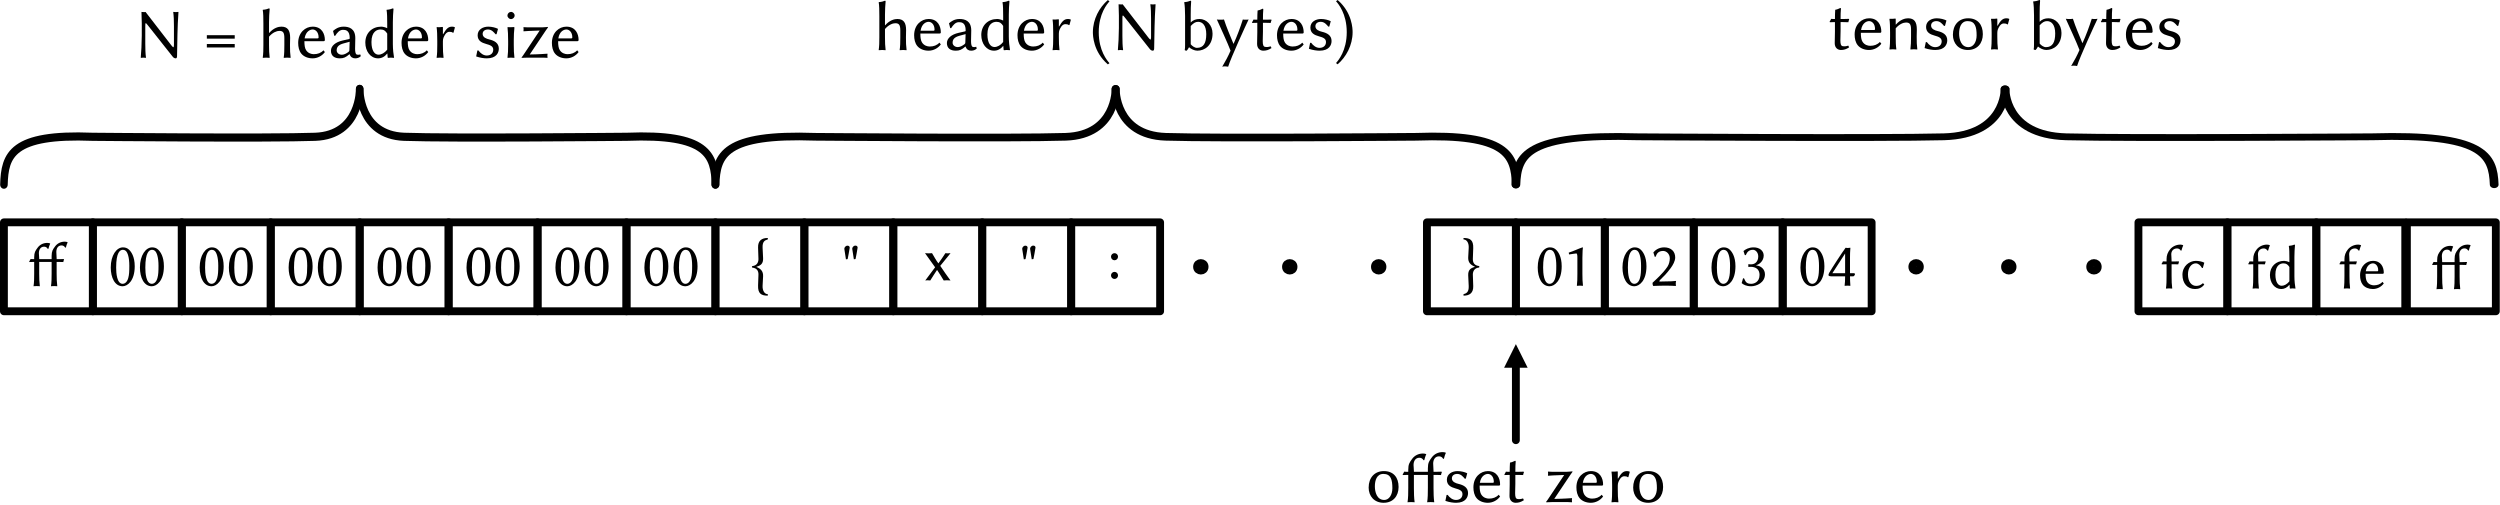 <?xml version="1.0" encoding="UTF-8" standalone="no"?>
<!DOCTYPE svg PUBLIC "-//W3C//DTD SVG 1.1//EN" "http://www.w3.org/Graphics/SVG/1.1/DTD/svg11.dtd">
<svg width="100%" height="100%" viewBox="0 0 1328 268" version="1.1" xmlns="http://www.w3.org/2000/svg" xmlns:xlink="http://www.w3.org/1999/xlink" xml:space="preserve" xmlns:serif="http://www.serif.com/" style="fill-rule:evenodd;clip-rule:evenodd;stroke-linecap:round;stroke-linejoin:round;stroke-miterlimit:1.5;">
    <g transform="matrix(1,0,0,1,-92.405,-118.11)">
        <g id="Safetensors-structure" serif:id="Safetensors structure">
            <g id="Size-section" serif:id="Size section" transform="matrix(1,0,0,1,1.13687e-13,141.732)">
                <g transform="matrix(1,0,0,1,-43.937,-309.211)">
                    <g transform="matrix(33.333,0,0,33.333,335.607,437.321)">
                        <path d="M0.228,0.01C0.305,0.01 0.421,-0.075 0.421,-0.309C0.421,-0.465 0.364,-0.542 0.328,-0.575C0.301,-0.6 0.269,-0.61 0.233,-0.61C0.133,-0.61 0.039,-0.486 0.039,-0.289C0.039,-0.127 0.104,0.01 0.228,0.01ZM0.233,-0.571C0.25,-0.571 0.266,-0.565 0.277,-0.555C0.308,-0.529 0.335,-0.451 0.335,-0.317C0.335,-0.225 0.332,-0.173 0.318,-0.122C0.296,-0.039 0.247,-0.029 0.229,-0.029C0.136,-0.029 0.125,-0.2 0.125,-0.287C0.125,-0.534 0.187,-0.571 0.233,-0.571Z" style="fill-rule:nonzero;"/>
                    </g>
                    <g transform="matrix(33.333,0,0,33.333,351.107,437.321)">
                        <path d="M0.228,0.01C0.305,0.01 0.421,-0.075 0.421,-0.309C0.421,-0.465 0.364,-0.542 0.328,-0.575C0.301,-0.6 0.269,-0.61 0.233,-0.61C0.133,-0.61 0.039,-0.486 0.039,-0.289C0.039,-0.127 0.104,0.01 0.228,0.01ZM0.233,-0.571C0.25,-0.571 0.266,-0.565 0.277,-0.555C0.308,-0.529 0.335,-0.451 0.335,-0.317C0.335,-0.225 0.332,-0.173 0.318,-0.122C0.296,-0.039 0.247,-0.029 0.229,-0.029C0.136,-0.029 0.125,-0.2 0.125,-0.287C0.125,-0.534 0.187,-0.571 0.233,-0.571Z" style="fill-rule:nonzero;"/>
                    </g>
                </g>
                <rect x="236.22" y="94.488" width="47.244" height="47.244" style="fill:rgb(235,235,235);fill-opacity:0;stroke:black;stroke-width:4.17px;"/>
                <g transform="matrix(1,0,0,1,-91.181,-309.211)">
                    <g transform="matrix(33.333,0,0,33.333,335.607,437.321)">
                        <path d="M0.228,0.01C0.305,0.01 0.421,-0.075 0.421,-0.309C0.421,-0.465 0.364,-0.542 0.328,-0.575C0.301,-0.6 0.269,-0.61 0.233,-0.61C0.133,-0.61 0.039,-0.486 0.039,-0.289C0.039,-0.127 0.104,0.01 0.228,0.01ZM0.233,-0.571C0.25,-0.571 0.266,-0.565 0.277,-0.555C0.308,-0.529 0.335,-0.451 0.335,-0.317C0.335,-0.225 0.332,-0.173 0.318,-0.122C0.296,-0.039 0.247,-0.029 0.229,-0.029C0.136,-0.029 0.125,-0.2 0.125,-0.287C0.125,-0.534 0.187,-0.571 0.233,-0.571Z" style="fill-rule:nonzero;"/>
                    </g>
                    <g transform="matrix(33.333,0,0,33.333,351.107,437.321)">
                        <path d="M0.228,0.01C0.305,0.01 0.421,-0.075 0.421,-0.309C0.421,-0.465 0.364,-0.542 0.328,-0.575C0.301,-0.6 0.269,-0.61 0.233,-0.61C0.133,-0.61 0.039,-0.486 0.039,-0.289C0.039,-0.127 0.104,0.01 0.228,0.01ZM0.233,-0.571C0.25,-0.571 0.266,-0.565 0.277,-0.555C0.308,-0.529 0.335,-0.451 0.335,-0.317C0.335,-0.225 0.332,-0.173 0.318,-0.122C0.296,-0.039 0.247,-0.029 0.229,-0.029C0.136,-0.029 0.125,-0.2 0.125,-0.287C0.125,-0.534 0.187,-0.571 0.233,-0.571Z" style="fill-rule:nonzero;"/>
                    </g>
                </g>
                <g transform="matrix(1,0,0,1,47.244,0)">
                    <rect x="236.22" y="94.488" width="47.244" height="47.244" style="fill:rgb(235,235,235);fill-opacity:0;stroke:black;stroke-width:4.17px;"/>
                </g>
                <g transform="matrix(1,0,0,1,97.796,-309.211)">
                    <g transform="matrix(33.333,0,0,33.333,335.607,437.321)">
                        <path d="M0.228,0.01C0.305,0.01 0.421,-0.075 0.421,-0.309C0.421,-0.465 0.364,-0.542 0.328,-0.575C0.301,-0.6 0.269,-0.61 0.233,-0.61C0.133,-0.61 0.039,-0.486 0.039,-0.289C0.039,-0.127 0.104,0.01 0.228,0.01ZM0.233,-0.571C0.25,-0.571 0.266,-0.565 0.277,-0.555C0.308,-0.529 0.335,-0.451 0.335,-0.317C0.335,-0.225 0.332,-0.173 0.318,-0.122C0.296,-0.039 0.247,-0.029 0.229,-0.029C0.136,-0.029 0.125,-0.2 0.125,-0.287C0.125,-0.534 0.187,-0.571 0.233,-0.571Z" style="fill-rule:nonzero;"/>
                    </g>
                    <g transform="matrix(33.333,0,0,33.333,351.107,437.321)">
                        <path d="M0.228,0.01C0.305,0.01 0.421,-0.075 0.421,-0.309C0.421,-0.465 0.364,-0.542 0.328,-0.575C0.301,-0.6 0.269,-0.61 0.233,-0.61C0.133,-0.61 0.039,-0.486 0.039,-0.289C0.039,-0.127 0.104,0.01 0.228,0.01ZM0.233,-0.571C0.25,-0.571 0.266,-0.565 0.277,-0.555C0.308,-0.529 0.335,-0.451 0.335,-0.317C0.335,-0.225 0.332,-0.173 0.318,-0.122C0.296,-0.039 0.247,-0.029 0.229,-0.029C0.136,-0.029 0.125,-0.2 0.125,-0.287C0.125,-0.534 0.187,-0.571 0.233,-0.571Z" style="fill-rule:nonzero;"/>
                    </g>
                </g>
                <g transform="matrix(1,0,0,1,94.488,0)">
                    <rect x="236.22" y="94.488" width="47.244" height="47.244" style="fill:rgb(235,235,235);fill-opacity:0;stroke:black;stroke-width:4.17px;"/>
                </g>
                <g transform="matrix(1,0,0,1,3.307,-309.211)">
                    <g transform="matrix(33.333,0,0,33.333,335.607,437.321)">
                        <path d="M0.228,0.01C0.305,0.01 0.421,-0.075 0.421,-0.309C0.421,-0.465 0.364,-0.542 0.328,-0.575C0.301,-0.6 0.269,-0.61 0.233,-0.61C0.133,-0.61 0.039,-0.486 0.039,-0.289C0.039,-0.127 0.104,0.01 0.228,0.01ZM0.233,-0.571C0.25,-0.571 0.266,-0.565 0.277,-0.555C0.308,-0.529 0.335,-0.451 0.335,-0.317C0.335,-0.225 0.332,-0.173 0.318,-0.122C0.296,-0.039 0.247,-0.029 0.229,-0.029C0.136,-0.029 0.125,-0.2 0.125,-0.287C0.125,-0.534 0.187,-0.571 0.233,-0.571Z" style="fill-rule:nonzero;"/>
                    </g>
                    <g transform="matrix(33.333,0,0,33.333,351.107,437.321)">
                        <path d="M0.228,0.01C0.305,0.01 0.421,-0.075 0.421,-0.309C0.421,-0.465 0.364,-0.542 0.328,-0.575C0.301,-0.6 0.269,-0.61 0.233,-0.61C0.133,-0.61 0.039,-0.486 0.039,-0.289C0.039,-0.127 0.104,0.01 0.228,0.01ZM0.233,-0.571C0.25,-0.571 0.266,-0.565 0.277,-0.555C0.308,-0.529 0.335,-0.451 0.335,-0.317C0.335,-0.225 0.332,-0.173 0.318,-0.122C0.296,-0.039 0.247,-0.029 0.229,-0.029C0.136,-0.029 0.125,-0.2 0.125,-0.287C0.125,-0.534 0.187,-0.571 0.233,-0.571Z" style="fill-rule:nonzero;"/>
                    </g>
                </g>
                <g transform="matrix(1,0,0,1,141.732,0)">
                    <rect x="236.22" y="94.488" width="47.244" height="47.244" style="fill:rgb(235,235,235);fill-opacity:0;stroke:black;stroke-width:4.17px;"/>
                </g>
                <g transform="matrix(1,0,0,1,50.551,-309.211)">
                    <g transform="matrix(33.333,0,0,33.333,335.607,437.321)">
                        <path d="M0.228,0.01C0.305,0.01 0.421,-0.075 0.421,-0.309C0.421,-0.465 0.364,-0.542 0.328,-0.575C0.301,-0.6 0.269,-0.61 0.233,-0.61C0.133,-0.61 0.039,-0.486 0.039,-0.289C0.039,-0.127 0.104,0.01 0.228,0.01ZM0.233,-0.571C0.25,-0.571 0.266,-0.565 0.277,-0.555C0.308,-0.529 0.335,-0.451 0.335,-0.317C0.335,-0.225 0.332,-0.173 0.318,-0.122C0.296,-0.039 0.247,-0.029 0.229,-0.029C0.136,-0.029 0.125,-0.2 0.125,-0.287C0.125,-0.534 0.187,-0.571 0.233,-0.571Z" style="fill-rule:nonzero;"/>
                    </g>
                    <g transform="matrix(33.333,0,0,33.333,351.107,437.321)">
                        <path d="M0.228,0.01C0.305,0.01 0.421,-0.075 0.421,-0.309C0.421,-0.465 0.364,-0.542 0.328,-0.575C0.301,-0.6 0.269,-0.61 0.233,-0.61C0.133,-0.61 0.039,-0.486 0.039,-0.289C0.039,-0.127 0.104,0.01 0.228,0.01ZM0.233,-0.571C0.25,-0.571 0.266,-0.565 0.277,-0.555C0.308,-0.529 0.335,-0.451 0.335,-0.317C0.335,-0.225 0.332,-0.173 0.318,-0.122C0.296,-0.039 0.247,-0.029 0.229,-0.029C0.136,-0.029 0.125,-0.2 0.125,-0.287C0.125,-0.534 0.187,-0.571 0.233,-0.571Z" style="fill-rule:nonzero;"/>
                    </g>
                </g>
                <g transform="matrix(1,0,0,1,-47.244,0)">
                    <rect x="236.22" y="94.488" width="47.244" height="47.244" style="fill:rgb(235,235,235);fill-opacity:0;stroke:black;stroke-width:4.17px;"/>
                </g>
                <g transform="matrix(1,0,0,1,-138.425,-309.211)">
                    <g transform="matrix(33.333,0,0,33.333,335.607,437.321)">
                        <path d="M0.228,0.01C0.305,0.01 0.421,-0.075 0.421,-0.309C0.421,-0.465 0.364,-0.542 0.328,-0.575C0.301,-0.6 0.269,-0.61 0.233,-0.61C0.133,-0.61 0.039,-0.486 0.039,-0.289C0.039,-0.127 0.104,0.01 0.228,0.01ZM0.233,-0.571C0.25,-0.571 0.266,-0.565 0.277,-0.555C0.308,-0.529 0.335,-0.451 0.335,-0.317C0.335,-0.225 0.332,-0.173 0.318,-0.122C0.296,-0.039 0.247,-0.029 0.229,-0.029C0.136,-0.029 0.125,-0.2 0.125,-0.287C0.125,-0.534 0.187,-0.571 0.233,-0.571Z" style="fill-rule:nonzero;"/>
                    </g>
                    <g transform="matrix(33.333,0,0,33.333,351.107,437.321)">
                        <path d="M0.228,0.01C0.305,0.01 0.421,-0.075 0.421,-0.309C0.421,-0.465 0.364,-0.542 0.328,-0.575C0.301,-0.6 0.269,-0.61 0.233,-0.61C0.133,-0.61 0.039,-0.486 0.039,-0.289C0.039,-0.127 0.104,0.01 0.228,0.01ZM0.233,-0.571C0.25,-0.571 0.266,-0.565 0.277,-0.555C0.308,-0.529 0.335,-0.451 0.335,-0.317C0.335,-0.225 0.332,-0.173 0.318,-0.122C0.296,-0.039 0.247,-0.029 0.229,-0.029C0.136,-0.029 0.125,-0.2 0.125,-0.287C0.125,-0.534 0.187,-0.571 0.233,-0.571Z" style="fill-rule:nonzero;"/>
                    </g>
                </g>
                <g transform="matrix(1,0,0,1,-94.488,0)">
                    <rect x="236.22" y="94.488" width="47.244" height="47.244" style="fill:rgb(235,235,235);fill-opacity:0;stroke:black;stroke-width:4.17px;"/>
                </g>
                <g transform="matrix(1,0,0,1,-185.669,-309.211)">
                    <g transform="matrix(33.333,0,0,33.333,335.607,437.321)">
                        <path d="M0.228,0.01C0.305,0.01 0.421,-0.075 0.421,-0.309C0.421,-0.465 0.364,-0.542 0.328,-0.575C0.301,-0.6 0.269,-0.61 0.233,-0.61C0.133,-0.61 0.039,-0.486 0.039,-0.289C0.039,-0.127 0.104,0.01 0.228,0.01ZM0.233,-0.571C0.25,-0.571 0.266,-0.565 0.277,-0.555C0.308,-0.529 0.335,-0.451 0.335,-0.317C0.335,-0.225 0.332,-0.173 0.318,-0.122C0.296,-0.039 0.247,-0.029 0.229,-0.029C0.136,-0.029 0.125,-0.2 0.125,-0.287C0.125,-0.534 0.187,-0.571 0.233,-0.571Z" style="fill-rule:nonzero;"/>
                    </g>
                    <g transform="matrix(33.333,0,0,33.333,351.107,437.321)">
                        <path d="M0.228,0.01C0.305,0.01 0.421,-0.075 0.421,-0.309C0.421,-0.465 0.364,-0.542 0.328,-0.575C0.301,-0.6 0.269,-0.61 0.233,-0.61C0.133,-0.61 0.039,-0.486 0.039,-0.289C0.039,-0.127 0.104,0.01 0.228,0.01ZM0.233,-0.571C0.25,-0.571 0.266,-0.565 0.277,-0.555C0.308,-0.529 0.335,-0.451 0.335,-0.317C0.335,-0.225 0.332,-0.173 0.318,-0.122C0.296,-0.039 0.247,-0.029 0.229,-0.029C0.136,-0.029 0.125,-0.2 0.125,-0.287C0.125,-0.534 0.187,-0.571 0.233,-0.571Z" style="fill-rule:nonzero;"/>
                    </g>
                </g>
                <g transform="matrix(1,0,0,1,-141.732,0)">
                    <rect x="236.22" y="94.488" width="47.244" height="47.244" style="fill:rgb(235,235,235);fill-opacity:0;stroke:black;stroke-width:4.17px;"/>
                </g>
                <g transform="matrix(1,0,0,1,-228.346,-308.978)">
                    <g transform="matrix(33.333,0,0,33.333,335.607,437.321)">
                        <path d="M0.099,-0.385L0.099,-0.2C0.099,-0.126 0.098,-0.054 0.089,-0L0.09,0.003C0.09,0.003 0.104,-0 0.139,-0C0.173,-0 0.187,0.003 0.187,0.003L0.189,-0C0.181,-0.057 0.179,-0.125 0.179,-0.2L0.179,-0.385L0.377,-0.385L0.377,-0.2C0.377,-0.126 0.376,-0.054 0.367,-0L0.368,0.003C0.368,0.003 0.382,-0 0.417,-0C0.451,-0 0.465,0.003 0.465,0.003L0.467,-0C0.459,-0.057 0.457,-0.125 0.457,-0.2L0.457,-0.385L0.491,-0.385C0.515,-0.385 0.55,-0.384 0.563,-0.383C0.566,-0.399 0.569,-0.409 0.575,-0.424L0.57,-0.431C0.553,-0.43 0.523,-0.429 0.5,-0.429L0.457,-0.429L0.457,-0.439C0.457,-0.465 0.452,-0.527 0.452,-0.545C0.452,-0.6 0.478,-0.648 0.535,-0.648C0.564,-0.648 0.582,-0.633 0.593,-0.613L0.604,-0.614C0.611,-0.641 0.621,-0.677 0.632,-0.696L0.631,-0.699C0.623,-0.704 0.605,-0.708 0.586,-0.708C0.523,-0.708 0.468,-0.681 0.432,-0.632C0.396,-0.583 0.377,-0.557 0.377,-0.479L0.377,-0.429L0.179,-0.429L0.179,-0.439C0.179,-0.465 0.174,-0.507 0.174,-0.525C0.174,-0.58 0.2,-0.628 0.257,-0.628C0.286,-0.628 0.304,-0.613 0.315,-0.593L0.326,-0.594C0.333,-0.621 0.343,-0.657 0.354,-0.676L0.353,-0.679C0.345,-0.684 0.327,-0.688 0.308,-0.688C0.245,-0.688 0.19,-0.661 0.154,-0.612C0.118,-0.563 0.099,-0.537 0.099,-0.459L0.099,-0.429C0.077,-0.429 0.054,-0.429 0.041,-0.431C0.034,-0.415 0.029,-0.405 0.019,-0.39L0.024,-0.383C0.042,-0.384 0.075,-0.385 0.098,-0.385L0.099,-0.385Z" style="fill-rule:nonzero;"/>
                    </g>
                </g>
                <g transform="matrix(1,0,0,1,188.976,0)">
                    <rect x="236.22" y="94.488" width="47.244" height="47.244" style="fill:rgb(235,235,235);fill-opacity:0;stroke:black;stroke-width:4.17px;"/>
                </g>
            </g>
            <g id="Tensor-bytes" serif:id="Tensor bytes" transform="matrix(1,0,0,1,803.15,141.732)">
                <rect x="236.22" y="94.488" width="47.244" height="47.244" style="fill:rgb(235,235,235);fill-opacity:0;stroke:black;stroke-width:4.17px;"/>
                <g transform="matrix(1,0,0,1,-91.264,-309.211)">
                    <g transform="matrix(33.333,0,0,33.333,335.607,437.321)">
                        <path d="M0.228,0.01C0.305,0.01 0.421,-0.075 0.421,-0.309C0.421,-0.465 0.364,-0.542 0.328,-0.575C0.301,-0.6 0.269,-0.61 0.233,-0.61C0.133,-0.61 0.039,-0.486 0.039,-0.289C0.039,-0.127 0.104,0.01 0.228,0.01ZM0.233,-0.571C0.25,-0.571 0.266,-0.565 0.277,-0.555C0.308,-0.529 0.335,-0.451 0.335,-0.317C0.335,-0.225 0.332,-0.173 0.318,-0.122C0.296,-0.039 0.247,-0.029 0.229,-0.029C0.136,-0.029 0.125,-0.2 0.125,-0.287C0.125,-0.534 0.187,-0.571 0.233,-0.571Z" style="fill-rule:nonzero;"/>
                    </g>
                    <g transform="matrix(33.333,0,0,33.333,351.107,437.321)">
                        <path d="M0.286,-0.148C0.286,-0.071 0.284,-0.051 0.278,-0L0.279,0.003C0.279,0.003 0.31,-0 0.326,-0C0.342,-0 0.359,0.003 0.368,0.003C0.369,0.003 0.37,0.001 0.37,-0C0.366,-0.058 0.364,-0.09 0.364,-0.148L0.414,-0.148C0.428,-0.148 0.443,-0.171 0.443,-0.182C0.443,-0.191 0.438,-0.198 0.428,-0.198L0.364,-0.198L0.364,-0.452C0.364,-0.485 0.365,-0.554 0.37,-0.6C0.37,-0.602 0.369,-0.604 0.368,-0.604C0.359,-0.604 0.344,-0.6 0.329,-0.6C0.313,-0.6 0.295,-0.604 0.295,-0.604C0.295,-0.604 0.291,-0.601 0.291,-0.6C0.23,-0.516 0.086,-0.296 0.034,-0.207C0.024,-0.189 0.021,-0.178 0.021,-0.168C0.021,-0.153 0.044,-0.148 0.08,-0.148L0.286,-0.148ZM0.286,-0.512L0.286,-0.198L0.083,-0.198L0.286,-0.512Z" style="fill-rule:nonzero;"/>
                    </g>
                </g>
                <g transform="matrix(1,0,0,1,188.976,5.68434e-14)">
                    <rect x="236.22" y="94.488" width="47.244" height="47.244" style="fill:rgb(235,235,235);fill-opacity:0;stroke:black;stroke-width:4.17px;"/>
                </g>
                <g transform="matrix(1,0,0,1,101.229,-307.744)">
                    <g transform="matrix(33.333,0,0,33.333,335.607,437.321)">
                        <path d="M0.099,-0.429C0.077,-0.429 0.054,-0.429 0.041,-0.431C0.034,-0.415 0.029,-0.405 0.019,-0.39L0.024,-0.383C0.042,-0.384 0.075,-0.385 0.098,-0.385L0.099,-0.385L0.099,-0.199C0.099,-0.124 0.098,-0.054 0.089,-0L0.091,0.003C0.103,0.001 0.127,-0 0.139,-0C0.151,-0 0.175,0.001 0.187,0.003L0.189,-0C0.181,-0.057 0.179,-0.124 0.179,-0.199L0.179,-0.385L0.213,-0.385C0.237,-0.385 0.272,-0.384 0.285,-0.383C0.288,-0.399 0.291,-0.409 0.297,-0.424L0.292,-0.431C0.275,-0.43 0.245,-0.429 0.222,-0.429L0.179,-0.429L0.179,-0.438C0.179,-0.474 0.174,-0.526 0.174,-0.544C0.174,-0.599 0.21,-0.637 0.267,-0.637C0.293,-0.637 0.314,-0.622 0.325,-0.602L0.336,-0.603C0.343,-0.63 0.354,-0.664 0.364,-0.685L0.363,-0.688C0.355,-0.693 0.337,-0.698 0.318,-0.698C0.255,-0.698 0.192,-0.669 0.154,-0.621C0.116,-0.573 0.099,-0.526 0.099,-0.468L0.099,-0.429Z" style="fill-rule:nonzero;"/>
                    </g>
                    <g transform="matrix(33.333,0,0,33.333,346.073,437.321)">
                        <path d="M0.25,-0.399C0.289,-0.399 0.324,-0.371 0.35,-0.325L0.363,-0.326L0.386,-0.408L0.384,-0.411C0.353,-0.427 0.301,-0.439 0.251,-0.439C0.147,-0.439 0.038,-0.354 0.038,-0.218C0.038,-0.079 0.117,0.01 0.239,0.01C0.299,0.01 0.346,-0.01 0.386,-0.061L0.367,-0.082L0.363,-0.082C0.325,-0.048 0.293,-0.04 0.256,-0.04C0.183,-0.04 0.126,-0.106 0.126,-0.223C0.126,-0.333 0.184,-0.399 0.25,-0.399Z" style="fill-rule:nonzero;"/>
                    </g>
                </g>
                <g transform="matrix(1,0,0,1,236.22,5.68434e-14)">
                    <rect x="236.22" y="94.488" width="47.244" height="47.244" style="fill:rgb(235,235,235);fill-opacity:0;stroke:black;stroke-width:4.17px;"/>
                </g>
                <g transform="matrix(1,0,0,1,147.273,-307.744)">
                    <g transform="matrix(33.333,0,0,33.333,335.607,437.321)">
                        <path d="M0.099,-0.429C0.077,-0.429 0.054,-0.429 0.041,-0.431C0.034,-0.415 0.029,-0.405 0.019,-0.39L0.024,-0.383C0.042,-0.384 0.075,-0.385 0.098,-0.385L0.099,-0.385L0.099,-0.199C0.099,-0.124 0.098,-0.054 0.089,-0L0.091,0.003C0.103,0.001 0.127,-0 0.139,-0C0.151,-0 0.175,0.001 0.187,0.003L0.189,-0C0.181,-0.057 0.179,-0.124 0.179,-0.199L0.179,-0.385L0.213,-0.385C0.237,-0.385 0.272,-0.384 0.285,-0.383C0.288,-0.399 0.291,-0.409 0.297,-0.424L0.292,-0.431C0.275,-0.43 0.245,-0.429 0.222,-0.429L0.179,-0.429L0.179,-0.438C0.179,-0.474 0.174,-0.526 0.174,-0.544C0.174,-0.599 0.21,-0.637 0.267,-0.637C0.293,-0.637 0.314,-0.622 0.325,-0.602L0.336,-0.603C0.343,-0.63 0.354,-0.664 0.364,-0.685L0.363,-0.688C0.355,-0.693 0.337,-0.698 0.318,-0.698C0.255,-0.698 0.192,-0.669 0.154,-0.621C0.116,-0.573 0.099,-0.526 0.099,-0.468L0.099,-0.429Z" style="fill-rule:nonzero;"/>
                    </g>
                    <g transform="matrix(33.333,0,0,33.333,346.073,437.321)">
                        <path d="M0.361,-0.058L0.363,-0.058L0.368,-0C0.368,0.002 0.371,0.003 0.377,0.003C0.39,0.001 0.397,-0 0.412,-0C0.424,-0 0.443,0.001 0.456,0.003L0.458,-0C0.45,-0.043 0.441,-0.117 0.441,-0.192L0.441,-0.5C0.441,-0.574 0.445,-0.626 0.45,-0.688C0.45,-0.695 0.447,-0.698 0.441,-0.698C0.416,-0.688 0.395,-0.681 0.354,-0.678L0.352,-0.675C0.36,-0.632 0.361,-0.558 0.361,-0.482L0.361,-0.417C0.338,-0.43 0.297,-0.439 0.277,-0.439C0.147,-0.439 0.051,-0.349 0.051,-0.213C0.051,-0.09 0.124,0.01 0.232,0.01C0.28,0.01 0.325,-0.012 0.361,-0.058ZM0.361,-0.113C0.325,-0.067 0.279,-0.042 0.238,-0.042C0.184,-0.042 0.138,-0.096 0.138,-0.221C0.138,-0.371 0.218,-0.399 0.266,-0.399C0.313,-0.399 0.337,-0.379 0.361,-0.341L0.361,-0.113Z" style="fill-rule:nonzero;"/>
                    </g>
                </g>
                <g transform="matrix(1,0,0,1,283.465,-1.7053e-13)">
                    <rect x="236.22" y="94.488" width="47.244" height="47.244" style="fill:rgb(235,235,235);fill-opacity:0;stroke:black;stroke-width:4.17px;"/>
                </g>
                <g transform="matrix(1,0,0,1,195.717,-307.744)">
                    <g transform="matrix(33.333,0,0,33.333,335.607,437.321)">
                        <path d="M0.099,-0.429C0.077,-0.429 0.054,-0.429 0.041,-0.431C0.034,-0.415 0.029,-0.405 0.019,-0.39L0.024,-0.383C0.042,-0.384 0.075,-0.385 0.098,-0.385L0.099,-0.385L0.099,-0.199C0.099,-0.124 0.098,-0.054 0.089,-0L0.091,0.003C0.103,0.001 0.127,-0 0.139,-0C0.151,-0 0.175,0.001 0.187,0.003L0.189,-0C0.181,-0.057 0.179,-0.124 0.179,-0.199L0.179,-0.385L0.213,-0.385C0.237,-0.385 0.272,-0.384 0.285,-0.383C0.288,-0.399 0.291,-0.409 0.297,-0.424L0.292,-0.431C0.275,-0.43 0.245,-0.429 0.222,-0.429L0.179,-0.429L0.179,-0.438C0.179,-0.474 0.174,-0.526 0.174,-0.544C0.174,-0.599 0.21,-0.637 0.267,-0.637C0.293,-0.637 0.314,-0.622 0.325,-0.602L0.336,-0.603C0.343,-0.63 0.354,-0.664 0.364,-0.685L0.363,-0.688C0.355,-0.693 0.337,-0.698 0.318,-0.698C0.255,-0.698 0.192,-0.669 0.154,-0.621C0.116,-0.573 0.099,-0.526 0.099,-0.468L0.099,-0.429Z" style="fill-rule:nonzero;"/>
                    </g>
                    <g transform="matrix(33.333,0,0,33.333,346.073,437.321)">
                        <path d="M0.392,-0.104C0.357,-0.066 0.31,-0.049 0.255,-0.049C0.221,-0.049 0.174,-0.062 0.146,-0.106C0.128,-0.134 0.122,-0.175 0.122,-0.233L0.394,-0.233C0.405,-0.233 0.412,-0.239 0.412,-0.25C0.412,-0.334 0.371,-0.439 0.239,-0.439C0.136,-0.439 0.034,-0.356 0.034,-0.209C0.034,-0.152 0.046,-0.096 0.079,-0.056C0.113,-0.015 0.171,0.01 0.238,0.01C0.31,0.01 0.374,-0.027 0.412,-0.079L0.392,-0.104ZM0.125,-0.273C0.142,-0.377 0.208,-0.399 0.239,-0.399C0.279,-0.399 0.323,-0.362 0.323,-0.287C0.323,-0.278 0.319,-0.273 0.309,-0.273L0.125,-0.273Z" style="fill-rule:nonzero;"/>
                    </g>
                </g>
                <g transform="matrix(1,0,0,1,331.575,5.68434e-14)">
                    <rect x="236.22" y="94.488" width="47.244" height="47.244" style="fill:rgb(235,235,235);fill-opacity:0;stroke:black;stroke-width:4.17px;"/>
                </g>
                <g transform="matrix(1,0,0,1,244.961,-307.411)">
                    <g transform="matrix(33.333,0,0,33.333,335.607,437.321)">
                        <path d="M0.099,-0.385L0.099,-0.2C0.099,-0.126 0.098,-0.054 0.089,-0L0.09,0.003C0.09,0.003 0.104,-0 0.139,-0C0.173,-0 0.187,0.003 0.187,0.003L0.189,-0C0.181,-0.057 0.179,-0.125 0.179,-0.2L0.179,-0.385L0.377,-0.385L0.377,-0.2C0.377,-0.126 0.376,-0.054 0.367,-0L0.368,0.003C0.368,0.003 0.382,-0 0.417,-0C0.451,-0 0.465,0.003 0.465,0.003L0.467,-0C0.459,-0.057 0.457,-0.125 0.457,-0.2L0.457,-0.385L0.491,-0.385C0.515,-0.385 0.55,-0.384 0.563,-0.383C0.566,-0.399 0.569,-0.409 0.575,-0.424L0.57,-0.431C0.553,-0.43 0.523,-0.429 0.5,-0.429L0.457,-0.429L0.457,-0.439C0.457,-0.465 0.452,-0.527 0.452,-0.545C0.452,-0.6 0.478,-0.648 0.535,-0.648C0.564,-0.648 0.582,-0.633 0.593,-0.613L0.604,-0.614C0.611,-0.641 0.621,-0.677 0.632,-0.696L0.631,-0.699C0.623,-0.704 0.605,-0.708 0.586,-0.708C0.523,-0.708 0.468,-0.681 0.432,-0.632C0.396,-0.583 0.377,-0.557 0.377,-0.479L0.377,-0.429L0.179,-0.429L0.179,-0.439C0.179,-0.465 0.174,-0.507 0.174,-0.525C0.174,-0.58 0.2,-0.628 0.257,-0.628C0.286,-0.628 0.304,-0.613 0.315,-0.593L0.326,-0.594C0.333,-0.621 0.343,-0.657 0.354,-0.676L0.353,-0.679C0.345,-0.684 0.327,-0.688 0.308,-0.688C0.245,-0.688 0.19,-0.661 0.154,-0.612C0.118,-0.563 0.099,-0.537 0.099,-0.459L0.099,-0.429C0.077,-0.429 0.054,-0.429 0.041,-0.431C0.034,-0.415 0.029,-0.405 0.019,-0.39L0.024,-0.383C0.042,-0.384 0.075,-0.385 0.098,-0.385L0.099,-0.385Z" style="fill-rule:nonzero;"/>
                    </g>
                </g>
                <g transform="matrix(1,0,0,1,-47.244,0)">
                    <rect x="236.22" y="94.488" width="47.244" height="47.244" style="fill:rgb(235,235,235);fill-opacity:0;stroke:black;stroke-width:4.17px;"/>
                </g>
                <g transform="matrix(1,0,0,1,-138.508,-309.211)">
                    <g transform="matrix(33.333,0,0,33.333,335.607,437.321)">
                        <path d="M0.228,0.01C0.305,0.01 0.421,-0.075 0.421,-0.309C0.421,-0.465 0.364,-0.542 0.328,-0.575C0.301,-0.6 0.269,-0.61 0.233,-0.61C0.133,-0.61 0.039,-0.486 0.039,-0.289C0.039,-0.127 0.104,0.01 0.228,0.01ZM0.233,-0.571C0.25,-0.571 0.266,-0.565 0.277,-0.555C0.308,-0.529 0.335,-0.451 0.335,-0.317C0.335,-0.225 0.332,-0.173 0.318,-0.122C0.296,-0.039 0.247,-0.029 0.229,-0.029C0.136,-0.029 0.125,-0.2 0.125,-0.287C0.125,-0.534 0.187,-0.571 0.233,-0.571Z" style="fill-rule:nonzero;"/>
                    </g>
                    <g transform="matrix(33.333,0,0,33.333,351.107,437.321)">
                        <path d="M0.209,-0.029C0.13,-0.029 0.119,-0.059 0.092,-0.117L0.077,-0.116L0.055,-0.041L0.058,-0.038C0.084,-0.016 0.127,0.01 0.207,0.01C0.292,0.01 0.426,-0.048 0.426,-0.18C0.426,-0.259 0.365,-0.315 0.288,-0.322L0.288,-0.327C0.34,-0.339 0.406,-0.397 0.406,-0.48C0.406,-0.552 0.344,-0.61 0.245,-0.61C0.168,-0.61 0.112,-0.576 0.087,-0.554L0.084,-0.551L0.105,-0.487L0.12,-0.486C0.144,-0.542 0.176,-0.571 0.236,-0.571C0.275,-0.571 0.319,-0.53 0.319,-0.465C0.319,-0.421 0.304,-0.389 0.281,-0.367C0.261,-0.348 0.232,-0.339 0.198,-0.339C0.186,-0.339 0.175,-0.34 0.161,-0.342L0.161,-0.298C0.173,-0.3 0.194,-0.3 0.203,-0.3C0.235,-0.3 0.273,-0.291 0.301,-0.268C0.327,-0.246 0.34,-0.211 0.34,-0.172C0.34,-0.051 0.245,-0.029 0.209,-0.029Z" style="fill-rule:nonzero;"/>
                    </g>
                </g>
                <g transform="matrix(1,0,0,1,-94.488,0)">
                    <rect x="236.22" y="94.488" width="47.244" height="47.244" style="fill:rgb(235,235,235);fill-opacity:0;stroke:black;stroke-width:4.17px;"/>
                </g>
                <g transform="matrix(1,0,0,1,-185.786,-309.211)">
                    <g transform="matrix(33.333,0,0,33.333,335.607,437.321)">
                        <path d="M0.228,0.01C0.305,0.01 0.421,-0.075 0.421,-0.309C0.421,-0.465 0.364,-0.542 0.328,-0.575C0.301,-0.6 0.269,-0.61 0.233,-0.61C0.133,-0.61 0.039,-0.486 0.039,-0.289C0.039,-0.127 0.104,0.01 0.228,0.01ZM0.233,-0.571C0.25,-0.571 0.266,-0.565 0.277,-0.555C0.308,-0.529 0.335,-0.451 0.335,-0.317C0.335,-0.225 0.332,-0.173 0.318,-0.122C0.296,-0.039 0.247,-0.029 0.229,-0.029C0.136,-0.029 0.125,-0.2 0.125,-0.287C0.125,-0.534 0.187,-0.571 0.233,-0.571Z" style="fill-rule:nonzero;"/>
                    </g>
                    <g transform="matrix(33.333,0,0,33.333,351.107,437.321)">
                        <path d="M0.222,-0.553C0.274,-0.553 0.328,-0.505 0.328,-0.435C0.328,-0.393 0.316,-0.34 0.29,-0.301C0.218,-0.194 0.104,-0.094 0.054,-0.047C0.053,-0.043 0.053,-0.039 0.053,-0.034C0.053,-0.019 0.058,-0.004 0.063,0.005C0.137,0.003 0.179,-0 0.252,-0C0.324,-0 0.354,0.002 0.426,0.005C0.424,-0.005 0.423,-0.017 0.423,-0.028C0.423,-0.044 0.424,-0.06 0.428,-0.075C0.371,-0.07 0.341,-0.067 0.245,-0.067C0.21,-0.067 0.19,-0.067 0.163,-0.065C0.162,-0.067 0.162,-0.068 0.162,-0.07C0.162,-0.079 0.172,-0.09 0.179,-0.097C0.228,-0.144 0.275,-0.189 0.341,-0.278C0.378,-0.328 0.414,-0.392 0.414,-0.449C0.414,-0.544 0.35,-0.61 0.238,-0.61C0.147,-0.61 0.089,-0.559 0.066,-0.529L0.088,-0.46L0.101,-0.459C0.115,-0.489 0.12,-0.51 0.145,-0.53C0.165,-0.546 0.194,-0.553 0.222,-0.553Z" style="fill-rule:nonzero;"/>
                    </g>
                </g>
                <g transform="matrix(1,0,0,1,-141.732,0)">
                    <rect x="236.22" y="94.488" width="47.244" height="47.244" style="fill:rgb(235,235,235);fill-opacity:0;stroke:black;stroke-width:4.17px;"/>
                </g>
                <g transform="matrix(1,0,0,1,-230.813,-309.211)">
                    <g transform="matrix(33.333,0,0,33.333,335.607,437.321)">
                        <path d="M0.228,0.01C0.305,0.01 0.421,-0.075 0.421,-0.309C0.421,-0.465 0.364,-0.542 0.328,-0.575C0.301,-0.6 0.269,-0.61 0.233,-0.61C0.133,-0.61 0.039,-0.486 0.039,-0.289C0.039,-0.127 0.104,0.01 0.228,0.01ZM0.233,-0.571C0.25,-0.571 0.266,-0.565 0.277,-0.555C0.308,-0.529 0.335,-0.451 0.335,-0.317C0.335,-0.225 0.332,-0.173 0.318,-0.122C0.296,-0.039 0.247,-0.029 0.229,-0.029C0.136,-0.029 0.125,-0.2 0.125,-0.287C0.125,-0.534 0.187,-0.571 0.233,-0.571Z" style="fill-rule:nonzero;"/>
                    </g>
                    <g transform="matrix(33.333,0,0,33.333,351.107,437.321)">
                        <path d="M0.286,-0.189L0.286,-0.443C0.286,-0.551 0.292,-0.591 0.294,-0.605C0.294,-0.61 0.291,-0.61 0.287,-0.61C0.222,-0.589 0.146,-0.55 0.068,-0.526L0.074,-0.497C0.119,-0.502 0.168,-0.513 0.188,-0.513C0.206,-0.513 0.206,-0.473 0.206,-0.437L0.206,-0.189C0.206,-0.111 0.205,-0.057 0.198,-0L0.199,0.003C0.199,0.003 0.227,-0 0.245,-0C0.265,-0 0.293,0.003 0.293,0.003L0.295,-0C0.288,-0.06 0.286,-0.11 0.286,-0.189Z" style="fill-rule:nonzero;"/>
                    </g>
                </g>
                <g transform="matrix(1,0,0,1,-283.465,-143.732)">
                    <circle cx="639.795" cy="261.843" r="2" style="fill:rgb(235,235,235);fill-opacity:0;stroke:black;stroke-width:4.17px;"/>
                </g>
                <g transform="matrix(1,0,0,1,-238.22,-143.732)">
                    <circle cx="639.795" cy="261.843" r="2" style="fill:rgb(235,235,235);fill-opacity:0;stroke:black;stroke-width:4.17px;"/>
                </g>
                <g transform="matrix(1,0,0,1,-332.709,-143.732)">
                    <circle cx="639.795" cy="261.843" r="2" style="fill:rgb(235,235,235);fill-opacity:0;stroke:black;stroke-width:4.17px;"/>
                </g>
            </g>
            <g id="Header-section" serif:id="Header section">
                <g id="Character-byte" serif:id="Character byte">
                    <g transform="matrix(1,0,0,1,-282.137,-157.162)">
                        <g transform="matrix(33.333,0,0,33.333,773.698,425.254)">
                            <path d="M0.178,-0.552C0.173,-0.655 0.22,-0.672 0.258,-0.683C0.264,-0.689 0.264,-0.701 0.258,-0.707C0.168,-0.707 0.102,-0.667 0.106,-0.554L0.112,-0.37C0.112,-0.32 0.088,-0.266 0.014,-0.259C0.005,-0.25 0.006,-0.243 0.014,-0.235C0.088,-0.226 0.114,-0.182 0.112,-0.121L0.106,0.049C0.101,0.179 0.157,0.212 0.258,0.212C0.264,0.206 0.264,0.194 0.258,0.188C0.214,0.188 0.174,0.138 0.178,0.054L0.186,-0.095C0.19,-0.177 0.149,-0.217 0.081,-0.245L0.081,-0.249C0.148,-0.268 0.19,-0.297 0.186,-0.386L0.178,-0.552Z" style="fill-rule:nonzero;"/>
                        </g>
                    </g>
                    <g transform="matrix(1,0,0,1,236.22,141.732)">
                        <rect x="236.22" y="94.488" width="47.244" height="47.244" style="fill:rgb(235,235,235);fill-opacity:0;stroke:black;stroke-width:4.17px;"/>
                    </g>
                </g>
                <g id="Character-byte1" serif:id="Character byte" transform="matrix(1,0,0,1,47.244,-5.68434e-14)">
                    <g transform="matrix(1,0,0,1,-282.137,-155.178)">
                        <g transform="matrix(33.333,0,0,33.333,773.698,425.254)">
                            <path d="M0.089,-0.426L0.116,-0.43C0.116,-0.43 0.149,-0.595 0.149,-0.611C0.149,-0.627 0.14,-0.644 0.114,-0.644C0.084,-0.644 0.063,-0.616 0.063,-0.594C0.063,-0.585 0.089,-0.426 0.089,-0.426ZM0.215,-0.427L0.242,-0.431C0.242,-0.431 0.275,-0.596 0.275,-0.612C0.275,-0.628 0.266,-0.645 0.24,-0.645C0.21,-0.645 0.189,-0.617 0.189,-0.595C0.189,-0.586 0.215,-0.427 0.215,-0.427Z" style="fill-rule:nonzero;"/>
                        </g>
                    </g>
                    <g transform="matrix(1,0,0,1,236.22,141.732)">
                        <rect x="236.22" y="94.488" width="47.244" height="47.244" style="fill:rgb(235,235,235);fill-opacity:0;stroke:black;stroke-width:4.17px;"/>
                    </g>
                </g>
                <g id="Character-byte2" serif:id="Character byte" transform="matrix(1,0,0,1,377.953,-5.68434e-14)">
                    <g id="_-" serif:id="}" transform="matrix(1,0,0,1,-282.233,-157.195)">
                        <g transform="matrix(33.333,0,0,33.333,773.698,425.254)">
                            <path d="M0.095,0.058C0.1,0.161 0.053,0.178 0.015,0.189C0.009,0.195 0.009,0.207 0.015,0.213C0.105,0.213 0.171,0.173 0.167,0.06L0.161,-0.124C0.161,-0.174 0.185,-0.228 0.259,-0.235C0.268,-0.244 0.267,-0.251 0.259,-0.259C0.186,-0.268 0.159,-0.312 0.161,-0.373L0.167,-0.543C0.172,-0.673 0.116,-0.706 0.015,-0.706C0.009,-0.7 0.009,-0.688 0.015,-0.682C0.059,-0.682 0.1,-0.632 0.095,-0.548L0.087,-0.399C0.083,-0.317 0.124,-0.277 0.192,-0.249L0.192,-0.245C0.125,-0.226 0.083,-0.197 0.087,-0.108L0.095,0.058Z" style="fill-rule:nonzero;"/>
                        </g>
                    </g>
                    <g transform="matrix(1,0,0,1,236.22,141.732)">
                        <rect x="236.22" y="94.488" width="47.244" height="47.244" style="fill:rgb(235,235,235);fill-opacity:0;stroke:black;stroke-width:4.17px;"/>
                    </g>
                </g>
                <g id="Character-byte3" serif:id="Character byte" transform="matrix(1,0,0,1,141.732,-5.68434e-14)">
                    <g transform="matrix(1,0,0,1,-282.137,-155.178)">
                        <g transform="matrix(33.333,0,0,33.333,773.698,425.254)">
                            <path d="M0.089,-0.426L0.116,-0.43C0.116,-0.43 0.149,-0.595 0.149,-0.611C0.149,-0.627 0.14,-0.644 0.114,-0.644C0.084,-0.644 0.063,-0.616 0.063,-0.594C0.063,-0.585 0.089,-0.426 0.089,-0.426ZM0.215,-0.427L0.242,-0.431C0.242,-0.431 0.275,-0.596 0.275,-0.612C0.275,-0.628 0.266,-0.645 0.24,-0.645C0.21,-0.645 0.189,-0.617 0.189,-0.595C0.189,-0.586 0.215,-0.427 0.215,-0.427Z" style="fill-rule:nonzero;"/>
                        </g>
                    </g>
                    <g transform="matrix(1,0,0,1,236.22,141.732)">
                        <rect x="236.22" y="94.488" width="47.244" height="47.244" style="fill:rgb(235,235,235);fill-opacity:0;stroke:black;stroke-width:4.17px;"/>
                    </g>
                </g>
                <g id="Character-byte4" serif:id="Character byte" transform="matrix(1,0,0,1,188.976,-5.68434e-14)">
                    <g transform="matrix(1,0,0,1,-282.137,-158.795)">
                        <g transform="matrix(33.333,0,0,33.333,773.698,425.254)">
                            <path d="M0.061,-0.36C0.061,-0.328 0.086,-0.303 0.117,-0.303C0.148,-0.303 0.173,-0.328 0.173,-0.36C0.173,-0.391 0.148,-0.416 0.117,-0.416C0.086,-0.416 0.061,-0.391 0.061,-0.36ZM0.061,-0.062C0.061,-0.03 0.086,-0.005 0.117,-0.005C0.148,-0.005 0.173,-0.03 0.173,-0.062C0.173,-0.093 0.148,-0.118 0.117,-0.118C0.086,-0.118 0.061,-0.093 0.061,-0.062Z" style="fill-rule:nonzero;"/>
                        </g>
                    </g>
                    <g transform="matrix(1,0,0,1,236.22,141.732)">
                        <rect x="236.22" y="94.488" width="47.244" height="47.244" style="fill:rgb(235,235,235);fill-opacity:0;stroke:black;stroke-width:4.17px;"/>
                    </g>
                </g>
                <g id="Character-byte5" serif:id="Character byte" transform="matrix(1,0,0,1,94.488,-5.68434e-14)">
                    <g transform="matrix(1,0,0,1,-285.218,-158.262)">
                        <g transform="matrix(33.333,0,0,33.333,773.698,425.254)">
                            <path d="M0.185,-0.207L0.028,0.003C0.038,0.001 0.054,-0 0.064,-0C0.074,-0 0.098,0.001 0.108,0.003C0.146,-0.054 0.176,-0.109 0.216,-0.165C0.256,-0.109 0.286,-0.054 0.322,0.003C0.337,0.001 0.357,-0 0.373,-0C0.388,-0 0.415,0.001 0.43,0.003C0.37,-0.075 0.321,-0.152 0.267,-0.23L0.431,-0.432C0.418,-0.43 0.396,-0.429 0.386,-0.429C0.375,-0.429 0.36,-0.43 0.349,-0.432C0.311,-0.376 0.279,-0.323 0.237,-0.269C0.197,-0.323 0.17,-0.376 0.136,-0.432C0.119,-0.43 0.099,-0.429 0.082,-0.429C0.066,-0.429 0.04,-0.43 0.024,-0.432L0.185,-0.207Z" style="fill-rule:nonzero;"/>
                        </g>
                    </g>
                    <g transform="matrix(1,0,0,1,236.22,141.732)">
                        <rect x="236.22" y="94.488" width="47.244" height="47.244" style="fill:rgb(235,235,235);fill-opacity:0;stroke:black;stroke-width:4.17px;"/>
                    </g>
                </g>
                <g transform="matrix(1,0,0,1,137.732,-2)">
                    <circle cx="639.795" cy="261.843" r="2" style="fill:rgb(235,235,235);fill-opacity:0;stroke:black;stroke-width:4.17px;"/>
                </g>
                <g transform="matrix(1,0,0,1,184.976,-2)">
                    <circle cx="639.795" cy="261.843" r="2" style="fill:rgb(235,235,235);fill-opacity:0;stroke:black;stroke-width:4.17px;"/>
                </g>
                <g transform="matrix(1,0,0,1,90.488,-2)">
                    <circle cx="639.795" cy="261.843" r="2" style="fill:rgb(235,235,235);fill-opacity:0;stroke:black;stroke-width:4.17px;"/>
                </g>
            </g>
            <g id="Brace" transform="matrix(-1.125,-6.19109e-17,1.51709e-16,1.077,1429.13,-1259.36)">
                <path d="M472.441,1370.08C472.86,1355.41 476.576,1344.84 519.685,1346.46C519.685,1346.46 613.862,1347.29 637.795,1346.46C661.876,1345.61 661.417,1322.84 661.417,1322.84" style="fill:none;stroke:black;stroke-width:3.78px;"/>
                <g transform="matrix(-1,0,0,1,1322.83,0)">
                    <path d="M472.441,1370.08C472.86,1355.41 476.576,1344.84 519.685,1346.46C519.685,1346.46 613.862,1347.29 637.795,1346.46C661.876,1345.61 661.417,1322.84 661.417,1322.84" style="fill:none;stroke:black;stroke-width:3.78px;"/>
                </g>
            </g>
            <g transform="matrix(1,0,0,1,829.756,-142.795)">
                <g transform="matrix(37.5,0,0,37.5,233.806,287.081)">
                    <path d="M0.095,-0.429C0.075,-0.429 0.053,-0.429 0.041,-0.431C0.034,-0.415 0.029,-0.405 0.019,-0.39L0.024,-0.383C0.041,-0.384 0.072,-0.385 0.095,-0.385L0.095,-0.248C0.095,-0.188 0.092,-0.116 0.092,-0.086C0.092,-0.021 0.134,0.01 0.18,0.01C0.222,0.01 0.254,-0 0.296,-0.027L0.284,-0.052C0.253,-0.041 0.23,-0.04 0.205,-0.044C0.181,-0.048 0.172,-0.072 0.172,-0.126C0.172,-0.156 0.175,-0.199 0.175,-0.259L0.175,-0.385L0.213,-0.385C0.237,-0.385 0.272,-0.384 0.285,-0.383C0.288,-0.399 0.291,-0.409 0.297,-0.424L0.292,-0.431C0.274,-0.43 0.245,-0.429 0.222,-0.429L0.175,-0.429C0.175,-0.504 0.176,-0.517 0.18,-0.575C0.18,-0.582 0.177,-0.585 0.171,-0.585C0.146,-0.575 0.134,-0.565 0.101,-0.56L0.099,-0.557C0.097,-0.522 0.095,-0.487 0.095,-0.429Z" style="fill-rule:nonzero;"/>
                </g>
                <g transform="matrix(37.5,0,0,37.5,246.556,287.081)">
                    <path d="M0.392,-0.104C0.357,-0.066 0.31,-0.049 0.255,-0.049C0.221,-0.049 0.174,-0.062 0.146,-0.106C0.128,-0.134 0.122,-0.175 0.122,-0.233L0.394,-0.233C0.405,-0.233 0.412,-0.239 0.412,-0.25C0.412,-0.334 0.371,-0.439 0.239,-0.439C0.136,-0.439 0.034,-0.356 0.034,-0.209C0.034,-0.152 0.046,-0.096 0.079,-0.056C0.113,-0.015 0.171,0.01 0.238,0.01C0.31,0.01 0.374,-0.027 0.412,-0.079L0.392,-0.104ZM0.125,-0.273C0.142,-0.377 0.208,-0.399 0.239,-0.399C0.279,-0.399 0.323,-0.362 0.323,-0.287C0.323,-0.278 0.319,-0.273 0.309,-0.273L0.125,-0.273Z" style="fill-rule:nonzero;"/>
                </g>
                <g transform="matrix(37.5,0,0,37.5,263.543,287.081)">
                    <path d="M0.46,-0.18C0.46,-0.212 0.462,-0.249 0.462,-0.281C0.462,-0.385 0.428,-0.439 0.338,-0.439C0.3,-0.439 0.229,-0.424 0.165,-0.349L0.163,-0.352L0.163,-0.425C0.163,-0.433 0.162,-0.435 0.157,-0.435C0.135,-0.431 0.099,-0.43 0.076,-0.432L0.074,-0.429C0.081,-0.386 0.083,-0.31 0.083,-0.235L0.083,-0.18C0.083,-0.105 0.082,-0.054 0.074,-0L0.076,0.003C0.088,0.001 0.111,-0 0.123,-0C0.135,-0 0.158,0.001 0.17,0.003L0.172,-0C0.164,-0.057 0.163,-0.104 0.163,-0.18L0.163,-0.297C0.214,-0.357 0.272,-0.379 0.308,-0.379C0.359,-0.379 0.38,-0.359 0.38,-0.278L0.38,-0.18C0.38,-0.105 0.378,-0.054 0.371,-0L0.373,0.003C0.385,0.001 0.408,-0 0.42,-0C0.432,-0 0.455,0.001 0.467,0.003L0.469,-0C0.461,-0.057 0.46,-0.104 0.46,-0.18Z" style="fill-rule:nonzero;"/>
                </g>
                <g transform="matrix(37.5,0,0,37.5,283.756,287.081)">
                    <path d="M0.05,-0.101L0.033,-0.017C0.09,0.003 0.146,0.01 0.184,0.01C0.322,0.01 0.354,-0.072 0.354,-0.127C0.354,-0.209 0.289,-0.241 0.218,-0.258C0.18,-0.267 0.125,-0.286 0.125,-0.336C0.125,-0.377 0.158,-0.399 0.201,-0.399C0.253,-0.399 0.285,-0.358 0.308,-0.331L0.322,-0.332L0.342,-0.406L0.34,-0.409C0.311,-0.424 0.256,-0.439 0.205,-0.439C0.131,-0.439 0.054,-0.4 0.054,-0.317C0.054,-0.237 0.114,-0.211 0.174,-0.194C0.232,-0.178 0.275,-0.162 0.275,-0.113C0.275,-0.06 0.236,-0.03 0.183,-0.03C0.135,-0.03 0.093,-0.063 0.065,-0.102L0.05,-0.101Z" style="fill-rule:nonzero;"/>
                </g>
                <g transform="matrix(37.5,0,0,37.5,298.606,287.081)">
                    <path d="M0.038,-0.205C0.038,-0.085 0.117,0.01 0.25,0.01C0.382,0.01 0.462,-0.083 0.462,-0.214C0.462,-0.35 0.389,-0.439 0.254,-0.439C0.123,-0.439 0.038,-0.347 0.038,-0.205ZM0.247,-0.399C0.353,-0.399 0.374,-0.317 0.374,-0.196C0.374,-0.101 0.326,-0.03 0.259,-0.03C0.153,-0.03 0.126,-0.145 0.126,-0.222C0.126,-0.309 0.153,-0.399 0.247,-0.399Z" style="fill-rule:nonzero;"/>
                </g>
                <g transform="matrix(37.5,0,0,37.5,317.356,287.081)">
                    <path d="M0.167,-0.334L0.167,-0.425C0.167,-0.433 0.166,-0.435 0.161,-0.435C0.139,-0.431 0.103,-0.43 0.08,-0.432L0.078,-0.429C0.085,-0.386 0.087,-0.31 0.087,-0.235L0.087,-0.18C0.087,-0.105 0.086,-0.054 0.078,-0L0.08,0.003C0.092,0.001 0.115,-0 0.127,-0C0.139,-0 0.162,0.001 0.174,0.003L0.176,-0C0.169,-0.057 0.167,-0.104 0.167,-0.18L0.167,-0.232C0.167,-0.274 0.18,-0.298 0.201,-0.331C0.216,-0.353 0.238,-0.366 0.257,-0.366C0.277,-0.366 0.296,-0.364 0.309,-0.352L0.317,-0.354L0.337,-0.428L0.333,-0.432C0.316,-0.437 0.315,-0.439 0.297,-0.439C0.243,-0.439 0.214,-0.408 0.17,-0.332L0.167,-0.334Z" style="fill-rule:nonzero;"/>
                </g>
                <g transform="matrix(37.5,0,0,37.5,340.043,287.081)">
                    <path d="M0.162,-0.5C0.162,-0.574 0.163,-0.627 0.168,-0.688C0.168,-0.695 0.165,-0.698 0.159,-0.698C0.134,-0.688 0.113,-0.681 0.072,-0.678L0.07,-0.675C0.078,-0.632 0.082,-0.558 0.082,-0.482L0.082,-0.073C0.082,-0.034 0.081,-0.02 0.077,0.002C0.083,0.008 0.095,0.01 0.105,0.01C0.116,-0.002 0.128,-0.019 0.138,-0.039C0.167,-0.014 0.213,0.01 0.256,0.01C0.358,0.01 0.471,-0.062 0.471,-0.232C0.471,-0.354 0.384,-0.439 0.287,-0.439C0.239,-0.439 0.196,-0.426 0.162,-0.389L0.162,-0.5ZM0.162,-0.081L0.162,-0.34C0.201,-0.38 0.226,-0.399 0.267,-0.399C0.328,-0.399 0.382,-0.349 0.382,-0.224C0.382,-0.1 0.345,-0.03 0.25,-0.03C0.219,-0.03 0.182,-0.056 0.162,-0.081Z" style="fill-rule:nonzero;"/>
                </g>
                <g transform="matrix(37.5,0,0,37.5,358.943,287.081)">
                    <path d="M0.028,-0.432C0.068,-0.343 0.187,-0.085 0.222,0.01C0.19,0.085 0.149,0.162 0.104,0.237C0.114,0.234 0.129,0.232 0.139,0.232C0.149,0.232 0.178,0.234 0.188,0.237C0.226,0.112 0.445,-0.365 0.478,-0.432C0.468,-0.429 0.445,-0.429 0.435,-0.429C0.425,-0.429 0.406,-0.429 0.396,-0.432C0.36,-0.319 0.313,-0.191 0.265,-0.088L0.263,-0.088C0.214,-0.207 0.166,-0.318 0.129,-0.432C0.116,-0.429 0.094,-0.429 0.08,-0.429C0.067,-0.429 0.042,-0.429 0.028,-0.432Z" style="fill-rule:nonzero;"/>
                </g>
                <g transform="matrix(37.5,0,0,37.5,377.918,287.081)">
                    <path d="M0.095,-0.429C0.075,-0.429 0.053,-0.429 0.041,-0.431C0.034,-0.415 0.029,-0.405 0.019,-0.39L0.024,-0.383C0.041,-0.384 0.072,-0.385 0.095,-0.385L0.095,-0.248C0.095,-0.188 0.092,-0.116 0.092,-0.086C0.092,-0.021 0.134,0.01 0.18,0.01C0.222,0.01 0.254,-0 0.296,-0.027L0.284,-0.052C0.253,-0.041 0.23,-0.04 0.205,-0.044C0.181,-0.048 0.172,-0.072 0.172,-0.126C0.172,-0.156 0.175,-0.199 0.175,-0.259L0.175,-0.385L0.213,-0.385C0.237,-0.385 0.272,-0.384 0.285,-0.383C0.288,-0.399 0.291,-0.409 0.297,-0.424L0.292,-0.431C0.274,-0.43 0.245,-0.429 0.222,-0.429L0.175,-0.429C0.175,-0.504 0.176,-0.517 0.18,-0.575C0.18,-0.582 0.177,-0.585 0.171,-0.585C0.146,-0.575 0.134,-0.565 0.101,-0.56L0.099,-0.557C0.097,-0.522 0.095,-0.487 0.095,-0.429Z" style="fill-rule:nonzero;"/>
                </g>
                <g transform="matrix(37.5,0,0,37.5,390.668,287.081)">
                    <path d="M0.392,-0.104C0.357,-0.066 0.31,-0.049 0.255,-0.049C0.221,-0.049 0.174,-0.062 0.146,-0.106C0.128,-0.134 0.122,-0.175 0.122,-0.233L0.394,-0.233C0.405,-0.233 0.412,-0.239 0.412,-0.25C0.412,-0.334 0.371,-0.439 0.239,-0.439C0.136,-0.439 0.034,-0.356 0.034,-0.209C0.034,-0.152 0.046,-0.096 0.079,-0.056C0.113,-0.015 0.171,0.01 0.238,0.01C0.31,0.01 0.374,-0.027 0.412,-0.079L0.392,-0.104ZM0.125,-0.273C0.142,-0.377 0.208,-0.399 0.239,-0.399C0.279,-0.399 0.323,-0.362 0.323,-0.287C0.323,-0.278 0.319,-0.273 0.309,-0.273L0.125,-0.273Z" style="fill-rule:nonzero;"/>
                </g>
                <g transform="matrix(37.5,0,0,37.5,407.656,287.081)">
                    <path d="M0.05,-0.101L0.033,-0.017C0.09,0.003 0.146,0.01 0.184,0.01C0.322,0.01 0.354,-0.072 0.354,-0.127C0.354,-0.209 0.289,-0.241 0.218,-0.258C0.18,-0.267 0.125,-0.286 0.125,-0.336C0.125,-0.377 0.158,-0.399 0.201,-0.399C0.253,-0.399 0.285,-0.358 0.308,-0.331L0.322,-0.332L0.342,-0.406L0.34,-0.409C0.311,-0.424 0.256,-0.439 0.205,-0.439C0.131,-0.439 0.054,-0.4 0.054,-0.317C0.054,-0.237 0.114,-0.211 0.174,-0.194C0.232,-0.178 0.275,-0.162 0.275,-0.113C0.275,-0.06 0.236,-0.03 0.183,-0.03C0.135,-0.03 0.093,-0.063 0.065,-0.102L0.05,-0.101Z" style="fill-rule:nonzero;"/>
                </g>
            </g>
            <g id="Brace1" serif:id="Brace" transform="matrix(-1.375,-6.19109e-17,1.85422e-16,1.077,2066.93,-1259.36)">
                <path d="M472.441,1370.08C472.86,1355.41 476.576,1344.84 519.685,1346.46C519.685,1346.46 613.862,1347.29 637.795,1346.46C661.876,1345.61 661.417,1322.84 661.417,1322.84" style="fill:none;stroke:black;stroke-width:3.37px;"/>
                <g transform="matrix(-1,0,0,1,1322.83,0)">
                    <path d="M472.441,1370.08C472.86,1355.41 476.576,1344.84 519.685,1346.46C519.685,1346.46 613.862,1347.29 637.795,1346.46C661.876,1345.61 661.417,1322.84 661.417,1322.84" style="fill:none;stroke:black;stroke-width:3.37px;"/>
                </g>
            </g>
            <g transform="matrix(1,0,0,1,322.328,-142.42)">
                <g transform="matrix(37.5,0,0,37.5,233.806,287.081)">
                    <path d="M0.17,-0.352L0.17,-0.501C0.17,-0.575 0.174,-0.627 0.179,-0.688C0.179,-0.695 0.176,-0.698 0.17,-0.698C0.145,-0.688 0.124,-0.681 0.083,-0.678L0.081,-0.675C0.089,-0.632 0.09,-0.557 0.09,-0.481L0.09,-0.18C0.09,-0.106 0.089,-0.056 0.081,-0L0.083,0.003C0.095,0.001 0.118,-0 0.13,-0C0.142,-0 0.165,0.001 0.177,0.003L0.179,-0C0.172,-0.057 0.17,-0.104 0.17,-0.18L0.17,-0.297C0.221,-0.357 0.28,-0.379 0.315,-0.379C0.366,-0.379 0.387,-0.359 0.387,-0.278L0.387,-0.18C0.387,-0.105 0.386,-0.054 0.378,-0L0.38,0.003C0.392,0.001 0.415,-0 0.427,-0C0.439,-0 0.462,0.001 0.474,0.003L0.476,-0C0.468,-0.057 0.467,-0.104 0.467,-0.18C0.467,-0.212 0.469,-0.249 0.469,-0.281C0.469,-0.385 0.435,-0.439 0.345,-0.439C0.307,-0.439 0.236,-0.424 0.172,-0.349L0.17,-0.352Z" style="fill-rule:nonzero;"/>
                </g>
                <g transform="matrix(37.5,0,0,37.5,254.393,287.081)">
                    <path d="M0.392,-0.104C0.357,-0.066 0.31,-0.049 0.255,-0.049C0.221,-0.049 0.174,-0.062 0.146,-0.106C0.128,-0.134 0.122,-0.175 0.122,-0.233L0.394,-0.233C0.405,-0.233 0.412,-0.239 0.412,-0.25C0.412,-0.334 0.371,-0.439 0.239,-0.439C0.136,-0.439 0.034,-0.356 0.034,-0.209C0.034,-0.152 0.046,-0.096 0.079,-0.056C0.113,-0.015 0.171,0.01 0.238,0.01C0.31,0.01 0.374,-0.027 0.412,-0.079L0.392,-0.104ZM0.125,-0.273C0.142,-0.377 0.208,-0.399 0.239,-0.399C0.279,-0.399 0.323,-0.362 0.323,-0.287C0.323,-0.278 0.319,-0.273 0.309,-0.273L0.125,-0.273Z" style="fill-rule:nonzero;"/>
                </g>
                <g transform="matrix(37.5,0,0,37.5,271.381,287.081)">
                    <path d="M0.31,-0.048C0.322,-0.009 0.351,0.01 0.388,0.01C0.413,0.01 0.444,0.004 0.468,-0.021L0.46,-0.046C0.449,-0.042 0.441,-0.041 0.433,-0.041C0.423,-0.041 0.41,-0.042 0.404,-0.048C0.394,-0.057 0.387,-0.082 0.387,-0.126C0.387,-0.155 0.39,-0.266 0.39,-0.277C0.39,-0.412 0.301,-0.439 0.225,-0.439C0.149,-0.439 0.103,-0.402 0.078,-0.381L0.075,-0.377L0.092,-0.31L0.105,-0.309C0.133,-0.354 0.167,-0.394 0.215,-0.394C0.251,-0.394 0.311,-0.389 0.311,-0.276C0.311,-0.269 0.307,-0.265 0.304,-0.264L0.211,-0.243C0.109,-0.22 0.045,-0.166 0.045,-0.098C0.045,-0.024 0.096,0.01 0.17,0.01C0.225,0.01 0.253,-0.003 0.306,-0.048L0.31,-0.048ZM0.31,-0.225L0.306,-0.106C0.306,-0.093 0.3,-0.086 0.292,-0.08C0.264,-0.059 0.23,-0.041 0.2,-0.041C0.155,-0.041 0.126,-0.071 0.126,-0.102C0.126,-0.147 0.147,-0.181 0.225,-0.202L0.31,-0.225Z" style="fill-rule:nonzero;"/>
                </g>
                <g transform="matrix(37.5,0,0,37.5,289.418,287.081)">
                    <path d="M0.361,-0.058L0.363,-0.058L0.368,-0C0.368,0.002 0.371,0.003 0.377,0.003C0.39,0.001 0.397,-0 0.412,-0C0.424,-0 0.443,0.001 0.456,0.003L0.458,-0C0.45,-0.043 0.441,-0.117 0.441,-0.192L0.441,-0.5C0.441,-0.574 0.445,-0.626 0.45,-0.688C0.45,-0.695 0.447,-0.698 0.441,-0.698C0.416,-0.688 0.395,-0.681 0.354,-0.678L0.352,-0.675C0.36,-0.632 0.361,-0.558 0.361,-0.482L0.361,-0.417C0.338,-0.43 0.297,-0.439 0.277,-0.439C0.147,-0.439 0.051,-0.349 0.051,-0.213C0.051,-0.09 0.124,0.01 0.232,0.01C0.28,0.01 0.325,-0.012 0.361,-0.058ZM0.361,-0.113C0.325,-0.067 0.279,-0.042 0.238,-0.042C0.184,-0.042 0.138,-0.096 0.138,-0.221C0.138,-0.371 0.218,-0.399 0.266,-0.399C0.313,-0.399 0.337,-0.379 0.361,-0.341L0.361,-0.113Z" style="fill-rule:nonzero;"/>
                </g>
                <g transform="matrix(37.5,0,0,37.5,309.293,287.081)">
                    <path d="M0.392,-0.104C0.357,-0.066 0.31,-0.049 0.255,-0.049C0.221,-0.049 0.174,-0.062 0.146,-0.106C0.128,-0.134 0.122,-0.175 0.122,-0.233L0.394,-0.233C0.405,-0.233 0.412,-0.239 0.412,-0.25C0.412,-0.334 0.371,-0.439 0.239,-0.439C0.136,-0.439 0.034,-0.356 0.034,-0.209C0.034,-0.152 0.046,-0.096 0.079,-0.056C0.113,-0.015 0.171,0.01 0.238,0.01C0.31,0.01 0.374,-0.027 0.412,-0.079L0.392,-0.104ZM0.125,-0.273C0.142,-0.377 0.208,-0.399 0.239,-0.399C0.279,-0.399 0.323,-0.362 0.323,-0.287C0.323,-0.278 0.319,-0.273 0.309,-0.273L0.125,-0.273Z" style="fill-rule:nonzero;"/>
                </g>
                <g transform="matrix(37.5,0,0,37.5,326.281,287.081)">
                    <path d="M0.167,-0.334L0.167,-0.425C0.167,-0.433 0.166,-0.435 0.161,-0.435C0.139,-0.431 0.103,-0.43 0.08,-0.432L0.078,-0.429C0.085,-0.386 0.087,-0.31 0.087,-0.235L0.087,-0.18C0.087,-0.105 0.086,-0.054 0.078,-0L0.08,0.003C0.092,0.001 0.115,-0 0.127,-0C0.139,-0 0.162,0.001 0.174,0.003L0.176,-0C0.169,-0.057 0.167,-0.104 0.167,-0.18L0.167,-0.232C0.167,-0.274 0.18,-0.298 0.201,-0.331C0.216,-0.353 0.238,-0.366 0.257,-0.366C0.277,-0.366 0.296,-0.364 0.309,-0.352L0.317,-0.354L0.337,-0.428L0.333,-0.432C0.316,-0.437 0.315,-0.439 0.297,-0.439C0.243,-0.439 0.214,-0.408 0.17,-0.332L0.167,-0.334Z" style="fill-rule:nonzero;"/>
                </g>
                <g transform="matrix(37.5,0,0,37.5,348.968,287.081)">
                    <path d="M0.044,-0.252C0.044,-0.207 0.048,0.024 0.256,0.204L0.279,0.187C0.246,0.149 0.127,0.011 0.127,-0.252C0.127,-0.515 0.247,-0.653 0.279,-0.689L0.256,-0.707C0.137,-0.605 0.044,-0.438 0.044,-0.252Z" style="fill-rule:nonzero;"/>
                </g>
                <g transform="matrix(37.5,0,0,37.5,360.218,287.081)">
                    <path d="M0.108,-0.645C0.117,-0.455 0.114,-0.159 0.098,-0L0.1,0.003C0.112,0.001 0.123,-0 0.135,-0C0.147,-0 0.158,0.001 0.17,0.003L0.172,-0C0.164,-0.057 0.162,-0.125 0.162,-0.2L0.162,-0.439C0.162,-0.5 0.164,-0.503 0.201,-0.455L0.55,-0.014C0.561,0.001 0.577,0.01 0.593,0.01C0.607,0.01 0.611,-0.002 0.612,-0.021C0.617,-0.249 0.616,-0.423 0.632,-0.645L0.63,-0.648C0.618,-0.646 0.607,-0.645 0.595,-0.645C0.583,-0.645 0.572,-0.646 0.56,-0.648L0.558,-0.645C0.566,-0.588 0.568,-0.52 0.568,-0.445L0.568,-0.178C0.567,-0.128 0.554,-0.144 0.518,-0.191C0.515,-0.195 0.512,-0.199 0.509,-0.203L0.166,-0.647C0.166,-0.647 0.157,-0.645 0.152,-0.645C0.118,-0.645 0.11,-0.648 0.11,-0.648L0.108,-0.645Z" style="fill-rule:nonzero;"/>
                </g>
                <g transform="matrix(37.5,0,0,37.5,396.518,287.081)">
                    <path d="M0.162,-0.5C0.162,-0.574 0.163,-0.627 0.168,-0.688C0.168,-0.695 0.165,-0.698 0.159,-0.698C0.134,-0.688 0.113,-0.681 0.072,-0.678L0.07,-0.675C0.078,-0.632 0.082,-0.558 0.082,-0.482L0.082,-0.073C0.082,-0.034 0.081,-0.02 0.077,0.002C0.083,0.008 0.095,0.01 0.105,0.01C0.116,-0.002 0.128,-0.019 0.138,-0.039C0.167,-0.014 0.213,0.01 0.256,0.01C0.358,0.01 0.471,-0.062 0.471,-0.232C0.471,-0.354 0.384,-0.439 0.287,-0.439C0.239,-0.439 0.196,-0.426 0.162,-0.389L0.162,-0.5ZM0.162,-0.081L0.162,-0.34C0.201,-0.38 0.226,-0.399 0.267,-0.399C0.328,-0.399 0.382,-0.349 0.382,-0.224C0.382,-0.1 0.345,-0.03 0.25,-0.03C0.219,-0.03 0.182,-0.056 0.162,-0.081Z" style="fill-rule:nonzero;"/>
                </g>
                <g transform="matrix(37.5,0,0,37.5,415.418,287.081)">
                    <path d="M0.028,-0.432C0.068,-0.343 0.187,-0.085 0.222,0.01C0.19,0.085 0.149,0.162 0.104,0.237C0.114,0.234 0.129,0.232 0.139,0.232C0.149,0.232 0.178,0.234 0.188,0.237C0.226,0.112 0.445,-0.365 0.478,-0.432C0.468,-0.429 0.445,-0.429 0.435,-0.429C0.425,-0.429 0.406,-0.429 0.396,-0.432C0.36,-0.319 0.313,-0.191 0.265,-0.088L0.263,-0.088C0.214,-0.207 0.166,-0.318 0.129,-0.432C0.116,-0.429 0.094,-0.429 0.08,-0.429C0.067,-0.429 0.042,-0.429 0.028,-0.432Z" style="fill-rule:nonzero;"/>
                </g>
                <g transform="matrix(37.5,0,0,37.5,434.393,287.081)">
                    <path d="M0.095,-0.429C0.075,-0.429 0.053,-0.429 0.041,-0.431C0.034,-0.415 0.029,-0.405 0.019,-0.39L0.024,-0.383C0.041,-0.384 0.072,-0.385 0.095,-0.385L0.095,-0.248C0.095,-0.188 0.092,-0.116 0.092,-0.086C0.092,-0.021 0.134,0.01 0.18,0.01C0.222,0.01 0.254,-0 0.296,-0.027L0.284,-0.052C0.253,-0.041 0.23,-0.04 0.205,-0.044C0.181,-0.048 0.172,-0.072 0.172,-0.126C0.172,-0.156 0.175,-0.199 0.175,-0.259L0.175,-0.385L0.213,-0.385C0.237,-0.385 0.272,-0.384 0.285,-0.383C0.288,-0.399 0.291,-0.409 0.297,-0.424L0.292,-0.431C0.274,-0.43 0.245,-0.429 0.222,-0.429L0.175,-0.429C0.175,-0.504 0.176,-0.517 0.18,-0.575C0.18,-0.582 0.177,-0.585 0.171,-0.585C0.146,-0.575 0.134,-0.565 0.101,-0.56L0.099,-0.557C0.097,-0.522 0.095,-0.487 0.095,-0.429Z" style="fill-rule:nonzero;"/>
                </g>
                <g transform="matrix(37.5,0,0,37.5,447.143,287.081)">
                    <path d="M0.392,-0.104C0.357,-0.066 0.31,-0.049 0.255,-0.049C0.221,-0.049 0.174,-0.062 0.146,-0.106C0.128,-0.134 0.122,-0.175 0.122,-0.233L0.394,-0.233C0.405,-0.233 0.412,-0.239 0.412,-0.25C0.412,-0.334 0.371,-0.439 0.239,-0.439C0.136,-0.439 0.034,-0.356 0.034,-0.209C0.034,-0.152 0.046,-0.096 0.079,-0.056C0.113,-0.015 0.171,0.01 0.238,0.01C0.31,0.01 0.374,-0.027 0.412,-0.079L0.392,-0.104ZM0.125,-0.273C0.142,-0.377 0.208,-0.399 0.239,-0.399C0.279,-0.399 0.323,-0.362 0.323,-0.287C0.323,-0.278 0.319,-0.273 0.309,-0.273L0.125,-0.273Z" style="fill-rule:nonzero;"/>
                </g>
                <g transform="matrix(37.5,0,0,37.5,464.131,287.081)">
                    <path d="M0.05,-0.101L0.033,-0.017C0.09,0.003 0.146,0.01 0.184,0.01C0.322,0.01 0.354,-0.072 0.354,-0.127C0.354,-0.209 0.289,-0.241 0.218,-0.258C0.18,-0.267 0.125,-0.286 0.125,-0.336C0.125,-0.377 0.158,-0.399 0.201,-0.399C0.253,-0.399 0.285,-0.358 0.308,-0.331L0.322,-0.332L0.342,-0.406L0.34,-0.409C0.311,-0.424 0.256,-0.439 0.205,-0.439C0.131,-0.439 0.054,-0.4 0.054,-0.317C0.054,-0.237 0.114,-0.211 0.174,-0.194C0.232,-0.178 0.275,-0.162 0.275,-0.113C0.275,-0.06 0.236,-0.03 0.183,-0.03C0.135,-0.03 0.093,-0.063 0.065,-0.102L0.05,-0.101Z" style="fill-rule:nonzero;"/>
                </g>
                <g transform="matrix(37.5,0,0,37.5,478.981,287.081)">
                    <path d="M0.256,-0.252C0.256,-0.297 0.252,-0.528 0.044,-0.708L0.021,-0.691C0.054,-0.653 0.173,-0.515 0.173,-0.252C0.173,0.011 0.053,0.149 0.021,0.185L0.044,0.203C0.163,0.101 0.256,-0.066 0.256,-0.252Z" style="fill-rule:nonzero;"/>
                </g>
            </g>
            <g id="Brace2" serif:id="Brace" transform="matrix(-1,-6.19109e-17,1.34852e-16,1.077,944.882,-1259.36)">
                <path d="M472.441,1370.08C472.86,1355.41 476.576,1344.84 519.685,1346.46C519.685,1346.46 613.862,1347.29 637.795,1346.46C661.876,1345.61 661.417,1322.84 661.417,1322.84" style="fill:none;stroke:black;stroke-width:4.01px;"/>
                <g transform="matrix(-1,0,0,1,1322.83,0)">
                    <path d="M472.441,1370.08C472.86,1355.41 476.576,1344.84 519.685,1346.46C519.685,1346.46 613.862,1347.29 637.795,1346.46C661.876,1345.61 661.417,1322.84 661.417,1322.84" style="fill:none;stroke:black;stroke-width:4.01px;"/>
                </g>
            </g>
            <g transform="matrix(1,0,0,1,-70.303,-138.352)">
                <g transform="matrix(37.5,0,0,37.5,233.806,287.081)">
                    <path d="M0.108,-0.645C0.117,-0.455 0.114,-0.159 0.098,-0L0.1,0.003C0.112,0.001 0.123,-0 0.135,-0C0.147,-0 0.158,0.001 0.17,0.003L0.172,-0C0.164,-0.057 0.162,-0.125 0.162,-0.2L0.162,-0.439C0.162,-0.5 0.164,-0.503 0.201,-0.455L0.55,-0.014C0.561,0.001 0.577,0.01 0.593,0.01C0.607,0.01 0.611,-0.002 0.612,-0.021C0.617,-0.249 0.616,-0.423 0.632,-0.645L0.63,-0.648C0.618,-0.646 0.607,-0.645 0.595,-0.645C0.583,-0.645 0.572,-0.646 0.56,-0.648L0.558,-0.645C0.566,-0.588 0.568,-0.52 0.568,-0.445L0.568,-0.178C0.567,-0.128 0.554,-0.144 0.518,-0.191C0.515,-0.195 0.512,-0.199 0.509,-0.203L0.166,-0.647C0.166,-0.647 0.157,-0.645 0.152,-0.645C0.118,-0.645 0.11,-0.648 0.11,-0.648L0.108,-0.645Z" style="fill-rule:nonzero;"/>
                </g>
                <g transform="matrix(37.5,0,0,37.5,270.106,287.081)">
                    <path d="M0.461,-0.193L0.066,-0.193L0.066,-0.144L0.461,-0.144L0.461,-0.193ZM0.461,-0.318L0.066,-0.318L0.066,-0.269L0.461,-0.269L0.461,-0.318Z" style="fill-rule:nonzero;"/>
                </g>
                <g transform="matrix(37.5,0,0,37.5,299.243,287.081)">
                    <path d="M0.17,-0.352L0.17,-0.501C0.17,-0.575 0.174,-0.627 0.179,-0.688C0.179,-0.695 0.176,-0.698 0.17,-0.698C0.145,-0.688 0.124,-0.681 0.083,-0.678L0.081,-0.675C0.089,-0.632 0.09,-0.557 0.09,-0.481L0.09,-0.18C0.09,-0.106 0.089,-0.056 0.081,-0L0.083,0.003C0.095,0.001 0.118,-0 0.13,-0C0.142,-0 0.165,0.001 0.177,0.003L0.179,-0C0.172,-0.057 0.17,-0.104 0.17,-0.18L0.17,-0.297C0.221,-0.357 0.28,-0.379 0.315,-0.379C0.366,-0.379 0.387,-0.359 0.387,-0.278L0.387,-0.18C0.387,-0.105 0.386,-0.054 0.378,-0L0.38,0.003C0.392,0.001 0.415,-0 0.427,-0C0.439,-0 0.462,0.001 0.474,0.003L0.476,-0C0.468,-0.057 0.467,-0.104 0.467,-0.18C0.467,-0.212 0.469,-0.249 0.469,-0.281C0.469,-0.385 0.435,-0.439 0.345,-0.439C0.307,-0.439 0.236,-0.424 0.172,-0.349L0.17,-0.352Z" style="fill-rule:nonzero;"/>
                </g>
                <g transform="matrix(37.5,0,0,37.5,319.831,287.081)">
                    <path d="M0.392,-0.104C0.357,-0.066 0.31,-0.049 0.255,-0.049C0.221,-0.049 0.174,-0.062 0.146,-0.106C0.128,-0.134 0.122,-0.175 0.122,-0.233L0.394,-0.233C0.405,-0.233 0.412,-0.239 0.412,-0.25C0.412,-0.334 0.371,-0.439 0.239,-0.439C0.136,-0.439 0.034,-0.356 0.034,-0.209C0.034,-0.152 0.046,-0.096 0.079,-0.056C0.113,-0.015 0.171,0.01 0.238,0.01C0.31,0.01 0.374,-0.027 0.412,-0.079L0.392,-0.104ZM0.125,-0.273C0.142,-0.377 0.208,-0.399 0.239,-0.399C0.279,-0.399 0.323,-0.362 0.323,-0.287C0.323,-0.278 0.319,-0.273 0.309,-0.273L0.125,-0.273Z" style="fill-rule:nonzero;"/>
                </g>
                <g transform="matrix(37.5,0,0,37.5,336.818,287.081)">
                    <path d="M0.31,-0.048C0.322,-0.009 0.351,0.01 0.388,0.01C0.413,0.01 0.444,0.004 0.468,-0.021L0.46,-0.046C0.449,-0.042 0.441,-0.041 0.433,-0.041C0.423,-0.041 0.41,-0.042 0.404,-0.048C0.394,-0.057 0.387,-0.082 0.387,-0.126C0.387,-0.155 0.39,-0.266 0.39,-0.277C0.39,-0.412 0.301,-0.439 0.225,-0.439C0.149,-0.439 0.103,-0.402 0.078,-0.381L0.075,-0.377L0.092,-0.31L0.105,-0.309C0.133,-0.354 0.167,-0.394 0.215,-0.394C0.251,-0.394 0.311,-0.389 0.311,-0.276C0.311,-0.269 0.307,-0.265 0.304,-0.264L0.211,-0.243C0.109,-0.22 0.045,-0.166 0.045,-0.098C0.045,-0.024 0.096,0.01 0.17,0.01C0.225,0.01 0.253,-0.003 0.306,-0.048L0.31,-0.048ZM0.31,-0.225L0.306,-0.106C0.306,-0.093 0.3,-0.086 0.292,-0.08C0.264,-0.059 0.23,-0.041 0.2,-0.041C0.155,-0.041 0.126,-0.071 0.126,-0.102C0.126,-0.147 0.147,-0.181 0.225,-0.202L0.31,-0.225Z" style="fill-rule:nonzero;"/>
                </g>
                <g transform="matrix(37.5,0,0,37.5,354.856,287.081)">
                    <path d="M0.361,-0.058L0.363,-0.058L0.368,-0C0.368,0.002 0.371,0.003 0.377,0.003C0.39,0.001 0.397,-0 0.412,-0C0.424,-0 0.443,0.001 0.456,0.003L0.458,-0C0.45,-0.043 0.441,-0.117 0.441,-0.192L0.441,-0.5C0.441,-0.574 0.445,-0.626 0.45,-0.688C0.45,-0.695 0.447,-0.698 0.441,-0.698C0.416,-0.688 0.395,-0.681 0.354,-0.678L0.352,-0.675C0.36,-0.632 0.361,-0.558 0.361,-0.482L0.361,-0.417C0.338,-0.43 0.297,-0.439 0.277,-0.439C0.147,-0.439 0.051,-0.349 0.051,-0.213C0.051,-0.09 0.124,0.01 0.232,0.01C0.28,0.01 0.325,-0.012 0.361,-0.058ZM0.361,-0.113C0.325,-0.067 0.279,-0.042 0.238,-0.042C0.184,-0.042 0.138,-0.096 0.138,-0.221C0.138,-0.371 0.218,-0.399 0.266,-0.399C0.313,-0.399 0.337,-0.379 0.361,-0.341L0.361,-0.113Z" style="fill-rule:nonzero;"/>
                </g>
                <g transform="matrix(37.5,0,0,37.5,374.731,287.081)">
                    <path d="M0.392,-0.104C0.357,-0.066 0.31,-0.049 0.255,-0.049C0.221,-0.049 0.174,-0.062 0.146,-0.106C0.128,-0.134 0.122,-0.175 0.122,-0.233L0.394,-0.233C0.405,-0.233 0.412,-0.239 0.412,-0.25C0.412,-0.334 0.371,-0.439 0.239,-0.439C0.136,-0.439 0.034,-0.356 0.034,-0.209C0.034,-0.152 0.046,-0.096 0.079,-0.056C0.113,-0.015 0.171,0.01 0.238,0.01C0.31,0.01 0.374,-0.027 0.412,-0.079L0.392,-0.104ZM0.125,-0.273C0.142,-0.377 0.208,-0.399 0.239,-0.399C0.279,-0.399 0.323,-0.362 0.323,-0.287C0.323,-0.278 0.319,-0.273 0.309,-0.273L0.125,-0.273Z" style="fill-rule:nonzero;"/>
                </g>
                <g transform="matrix(37.5,0,0,37.5,391.718,287.081)">
                    <path d="M0.167,-0.334L0.167,-0.425C0.167,-0.433 0.166,-0.435 0.161,-0.435C0.139,-0.431 0.103,-0.43 0.08,-0.432L0.078,-0.429C0.085,-0.386 0.087,-0.31 0.087,-0.235L0.087,-0.18C0.087,-0.105 0.086,-0.054 0.078,-0L0.08,0.003C0.092,0.001 0.115,-0 0.127,-0C0.139,-0 0.162,0.001 0.174,0.003L0.176,-0C0.169,-0.057 0.167,-0.104 0.167,-0.18L0.167,-0.232C0.167,-0.274 0.18,-0.298 0.201,-0.331C0.216,-0.353 0.238,-0.366 0.257,-0.366C0.277,-0.366 0.296,-0.364 0.309,-0.352L0.317,-0.354L0.337,-0.428L0.333,-0.432C0.316,-0.437 0.315,-0.439 0.297,-0.439C0.243,-0.439 0.214,-0.408 0.17,-0.332L0.167,-0.334Z" style="fill-rule:nonzero;"/>
                </g>
                <g transform="matrix(37.5,0,0,37.5,414.406,287.081)">
                    <path d="M0.05,-0.101L0.033,-0.017C0.09,0.003 0.146,0.01 0.184,0.01C0.322,0.01 0.354,-0.072 0.354,-0.127C0.354,-0.209 0.289,-0.241 0.218,-0.258C0.18,-0.267 0.125,-0.286 0.125,-0.336C0.125,-0.377 0.158,-0.399 0.201,-0.399C0.253,-0.399 0.285,-0.358 0.308,-0.331L0.322,-0.332L0.342,-0.406L0.34,-0.409C0.311,-0.424 0.256,-0.439 0.205,-0.439C0.131,-0.439 0.054,-0.4 0.054,-0.317C0.054,-0.237 0.114,-0.211 0.174,-0.194C0.232,-0.178 0.275,-0.162 0.275,-0.113C0.275,-0.06 0.236,-0.03 0.183,-0.03C0.135,-0.03 0.093,-0.063 0.065,-0.102L0.05,-0.101Z" style="fill-rule:nonzero;"/>
                </g>
                <g transform="matrix(37.5,0,0,37.5,429.256,287.081)">
                    <path d="M0.09,-0.235L0.09,-0.18C0.09,-0.105 0.088,-0.054 0.081,-0L0.083,0.003C0.095,0.001 0.118,-0 0.13,-0C0.142,-0 0.165,0.001 0.177,0.003L0.179,-0C0.172,-0.057 0.17,-0.104 0.17,-0.18L0.17,-0.251C0.17,-0.326 0.173,-0.362 0.179,-0.423C0.179,-0.432 0.178,-0.433 0.17,-0.433C0.147,-0.431 0.104,-0.43 0.083,-0.432L0.081,-0.429C0.087,-0.386 0.09,-0.31 0.09,-0.235ZM0.08,-0.597C0.08,-0.57 0.104,-0.546 0.131,-0.546C0.158,-0.546 0.182,-0.57 0.182,-0.597C0.182,-0.624 0.158,-0.648 0.131,-0.648C0.104,-0.648 0.08,-0.624 0.08,-0.597Z" style="fill-rule:nonzero;"/>
                </g>
                <g transform="matrix(37.5,0,0,37.5,439.006,287.081)">
                    <path d="M0.136,-0.045L0.365,-0.387C0.382,-0.412 0.389,-0.422 0.395,-0.429C0.395,-0.433 0.394,-0.435 0.39,-0.435C0.385,-0.435 0.338,-0.429 0.309,-0.429L0.105,-0.429C0.085,-0.429 0.064,-0.43 0.049,-0.432L0.047,-0.429C0.048,-0.416 0.049,-0.411 0.049,-0.402C0.049,-0.393 0.048,-0.384 0.047,-0.376L0.049,-0.373C0.049,-0.373 0.162,-0.382 0.277,-0.384L0.042,-0.032C0.034,-0.02 0.028,-0.011 0.02,-0.002L0.023,0.003C0.023,0.003 0.076,-0 0.104,-0L0.33,-0C0.35,-0 0.371,0.001 0.386,0.003L0.388,-0C0.387,-0.013 0.386,-0.018 0.386,-0.027C0.386,-0.036 0.387,-0.045 0.388,-0.053L0.386,-0.056C0.386,-0.056 0.258,-0.046 0.136,-0.045Z" style="fill-rule:nonzero;"/>
                </g>
                <g transform="matrix(37.5,0,0,37.5,454.606,287.081)">
                    <path d="M0.392,-0.104C0.357,-0.066 0.31,-0.049 0.255,-0.049C0.221,-0.049 0.174,-0.062 0.146,-0.106C0.128,-0.134 0.122,-0.175 0.122,-0.233L0.394,-0.233C0.405,-0.233 0.412,-0.239 0.412,-0.25C0.412,-0.334 0.371,-0.439 0.239,-0.439C0.136,-0.439 0.034,-0.356 0.034,-0.209C0.034,-0.152 0.046,-0.096 0.079,-0.056C0.113,-0.015 0.171,0.01 0.238,0.01C0.31,0.01 0.374,-0.027 0.412,-0.079L0.392,-0.104ZM0.125,-0.273C0.142,-0.377 0.208,-0.399 0.239,-0.399C0.279,-0.399 0.323,-0.362 0.323,-0.287C0.323,-0.278 0.319,-0.273 0.309,-0.273L0.125,-0.273Z" style="fill-rule:nonzero;"/>
                </g>
            </g>
            <g transform="matrix(1,0,0,1,584.201,97.734)">
                <g transform="matrix(37.5,0,0,37.5,233.806,287.081)">
                    <path d="M0.038,-0.205C0.038,-0.085 0.117,0.01 0.25,0.01C0.382,0.01 0.462,-0.083 0.462,-0.214C0.462,-0.35 0.389,-0.439 0.254,-0.439C0.123,-0.439 0.038,-0.347 0.038,-0.205ZM0.247,-0.399C0.353,-0.399 0.374,-0.317 0.374,-0.196C0.374,-0.101 0.326,-0.03 0.259,-0.03C0.153,-0.03 0.126,-0.145 0.126,-0.222C0.126,-0.309 0.153,-0.399 0.247,-0.399Z" style="fill-rule:nonzero;"/>
                </g>
                <g transform="matrix(37.5,0,0,37.5,252.556,287.081)">
                    <path d="M0.099,-0.385L0.099,-0.2C0.099,-0.126 0.098,-0.054 0.089,-0L0.09,0.003C0.09,0.003 0.104,-0 0.139,-0C0.173,-0 0.187,0.003 0.187,0.003L0.189,-0C0.181,-0.057 0.179,-0.125 0.179,-0.2L0.179,-0.385L0.377,-0.385L0.377,-0.2C0.377,-0.126 0.376,-0.054 0.367,-0L0.368,0.003C0.368,0.003 0.382,-0 0.417,-0C0.451,-0 0.465,0.003 0.465,0.003L0.467,-0C0.459,-0.057 0.457,-0.125 0.457,-0.2L0.457,-0.385L0.491,-0.385C0.515,-0.385 0.55,-0.384 0.563,-0.383C0.566,-0.399 0.569,-0.409 0.575,-0.424L0.57,-0.431C0.553,-0.43 0.523,-0.429 0.5,-0.429L0.457,-0.429L0.457,-0.439C0.457,-0.465 0.452,-0.527 0.452,-0.545C0.452,-0.6 0.478,-0.648 0.535,-0.648C0.564,-0.648 0.582,-0.633 0.593,-0.613L0.604,-0.614C0.611,-0.641 0.621,-0.677 0.632,-0.696L0.631,-0.699C0.623,-0.704 0.605,-0.708 0.586,-0.708C0.523,-0.708 0.468,-0.681 0.432,-0.632C0.396,-0.583 0.377,-0.557 0.377,-0.479L0.377,-0.429L0.179,-0.429L0.179,-0.439C0.179,-0.465 0.174,-0.507 0.174,-0.525C0.174,-0.58 0.2,-0.628 0.257,-0.628C0.286,-0.628 0.304,-0.613 0.315,-0.593L0.326,-0.594C0.333,-0.621 0.343,-0.657 0.354,-0.676L0.353,-0.679C0.345,-0.684 0.327,-0.688 0.308,-0.688C0.245,-0.688 0.19,-0.661 0.154,-0.612C0.118,-0.563 0.099,-0.537 0.099,-0.459L0.099,-0.429C0.077,-0.429 0.054,-0.429 0.041,-0.431C0.034,-0.415 0.029,-0.405 0.019,-0.39L0.024,-0.383C0.042,-0.384 0.075,-0.385 0.098,-0.385L0.099,-0.385Z" style="fill-rule:nonzero;"/>
                </g>
                <g transform="matrix(37.5,0,0,37.5,274.756,287.081)">
                    <path d="M0.05,-0.101L0.033,-0.017C0.09,0.003 0.146,0.01 0.184,0.01C0.322,0.01 0.354,-0.072 0.354,-0.127C0.354,-0.209 0.289,-0.241 0.218,-0.258C0.18,-0.267 0.125,-0.286 0.125,-0.336C0.125,-0.377 0.158,-0.399 0.201,-0.399C0.253,-0.399 0.285,-0.358 0.308,-0.331L0.322,-0.332L0.342,-0.406L0.34,-0.409C0.311,-0.424 0.256,-0.439 0.205,-0.439C0.131,-0.439 0.054,-0.4 0.054,-0.317C0.054,-0.237 0.114,-0.211 0.174,-0.194C0.232,-0.178 0.275,-0.162 0.275,-0.113C0.275,-0.06 0.236,-0.03 0.183,-0.03C0.135,-0.03 0.093,-0.063 0.065,-0.102L0.05,-0.101Z" style="fill-rule:nonzero;"/>
                </g>
                <g transform="matrix(37.5,0,0,37.5,289.606,287.081)">
                    <path d="M0.392,-0.104C0.357,-0.066 0.31,-0.049 0.255,-0.049C0.221,-0.049 0.174,-0.062 0.146,-0.106C0.128,-0.134 0.122,-0.175 0.122,-0.233L0.394,-0.233C0.405,-0.233 0.412,-0.239 0.412,-0.25C0.412,-0.334 0.371,-0.439 0.239,-0.439C0.136,-0.439 0.034,-0.356 0.034,-0.209C0.034,-0.152 0.046,-0.096 0.079,-0.056C0.113,-0.015 0.171,0.01 0.238,0.01C0.31,0.01 0.374,-0.027 0.412,-0.079L0.392,-0.104ZM0.125,-0.273C0.142,-0.377 0.208,-0.399 0.239,-0.399C0.279,-0.399 0.323,-0.362 0.323,-0.287C0.323,-0.278 0.319,-0.273 0.309,-0.273L0.125,-0.273Z" style="fill-rule:nonzero;"/>
                </g>
                <g transform="matrix(37.5,0,0,37.5,306.593,287.081)">
                    <path d="M0.095,-0.429C0.075,-0.429 0.053,-0.429 0.041,-0.431C0.034,-0.415 0.029,-0.405 0.019,-0.39L0.024,-0.383C0.041,-0.384 0.072,-0.385 0.095,-0.385L0.095,-0.248C0.095,-0.188 0.092,-0.116 0.092,-0.086C0.092,-0.021 0.134,0.01 0.18,0.01C0.222,0.01 0.254,-0 0.296,-0.027L0.284,-0.052C0.253,-0.041 0.23,-0.04 0.205,-0.044C0.181,-0.048 0.172,-0.072 0.172,-0.126C0.172,-0.156 0.175,-0.199 0.175,-0.259L0.175,-0.385L0.213,-0.385C0.237,-0.385 0.272,-0.384 0.285,-0.383C0.288,-0.399 0.291,-0.409 0.297,-0.424L0.292,-0.431C0.274,-0.43 0.245,-0.429 0.222,-0.429L0.175,-0.429C0.175,-0.504 0.176,-0.517 0.18,-0.575C0.18,-0.582 0.177,-0.585 0.171,-0.585C0.146,-0.575 0.134,-0.565 0.101,-0.56L0.099,-0.557C0.097,-0.522 0.095,-0.487 0.095,-0.429Z" style="fill-rule:nonzero;"/>
                </g>
                <g transform="matrix(37.5,0,0,37.5,328.718,287.081)">
                    <path d="M0.136,-0.045L0.365,-0.387C0.382,-0.412 0.389,-0.422 0.395,-0.429C0.395,-0.433 0.394,-0.435 0.39,-0.435C0.385,-0.435 0.338,-0.429 0.309,-0.429L0.105,-0.429C0.085,-0.429 0.064,-0.43 0.049,-0.432L0.047,-0.429C0.048,-0.416 0.049,-0.411 0.049,-0.402C0.049,-0.393 0.048,-0.384 0.047,-0.376L0.049,-0.373C0.049,-0.373 0.162,-0.382 0.277,-0.384L0.042,-0.032C0.034,-0.02 0.028,-0.011 0.02,-0.002L0.023,0.003C0.023,0.003 0.076,-0 0.104,-0L0.33,-0C0.35,-0 0.371,0.001 0.386,0.003L0.388,-0C0.387,-0.013 0.386,-0.018 0.386,-0.027C0.386,-0.036 0.387,-0.045 0.388,-0.053L0.386,-0.056C0.386,-0.056 0.258,-0.046 0.136,-0.045Z" style="fill-rule:nonzero;"/>
                </g>
                <g transform="matrix(37.5,0,0,37.5,344.318,287.081)">
                    <path d="M0.392,-0.104C0.357,-0.066 0.31,-0.049 0.255,-0.049C0.221,-0.049 0.174,-0.062 0.146,-0.106C0.128,-0.134 0.122,-0.175 0.122,-0.233L0.394,-0.233C0.405,-0.233 0.412,-0.239 0.412,-0.25C0.412,-0.334 0.371,-0.439 0.239,-0.439C0.136,-0.439 0.034,-0.356 0.034,-0.209C0.034,-0.152 0.046,-0.096 0.079,-0.056C0.113,-0.015 0.171,0.01 0.238,0.01C0.31,0.01 0.374,-0.027 0.412,-0.079L0.392,-0.104ZM0.125,-0.273C0.142,-0.377 0.208,-0.399 0.239,-0.399C0.279,-0.399 0.323,-0.362 0.323,-0.287C0.323,-0.278 0.319,-0.273 0.309,-0.273L0.125,-0.273Z" style="fill-rule:nonzero;"/>
                </g>
                <g transform="matrix(37.5,0,0,37.5,361.306,287.081)">
                    <path d="M0.167,-0.334L0.167,-0.425C0.167,-0.433 0.166,-0.435 0.161,-0.435C0.139,-0.431 0.103,-0.43 0.08,-0.432L0.078,-0.429C0.085,-0.386 0.087,-0.31 0.087,-0.235L0.087,-0.18C0.087,-0.105 0.086,-0.054 0.078,-0L0.08,0.003C0.092,0.001 0.115,-0 0.127,-0C0.139,-0 0.162,0.001 0.174,0.003L0.176,-0C0.169,-0.057 0.167,-0.104 0.167,-0.18L0.167,-0.232C0.167,-0.274 0.18,-0.298 0.201,-0.331C0.216,-0.353 0.238,-0.366 0.257,-0.366C0.277,-0.366 0.296,-0.364 0.309,-0.352L0.317,-0.354L0.337,-0.428L0.333,-0.432C0.316,-0.437 0.315,-0.439 0.297,-0.439C0.243,-0.439 0.214,-0.408 0.17,-0.332L0.167,-0.334Z" style="fill-rule:nonzero;"/>
                </g>
                <g transform="matrix(37.5,0,0,37.5,374.318,287.081)">
                    <path d="M0.038,-0.205C0.038,-0.085 0.117,0.01 0.25,0.01C0.382,0.01 0.462,-0.083 0.462,-0.214C0.462,-0.35 0.389,-0.439 0.254,-0.439C0.123,-0.439 0.038,-0.347 0.038,-0.205ZM0.247,-0.399C0.353,-0.399 0.374,-0.317 0.374,-0.196C0.374,-0.101 0.326,-0.03 0.259,-0.03C0.153,-0.03 0.126,-0.145 0.126,-0.222C0.126,-0.309 0.153,-0.399 0.247,-0.399Z" style="fill-rule:nonzero;"/>
                </g>
            </g>
            <g transform="matrix(1,0,0,0.18,2.27374e-13,283.9)">
                <g transform="matrix(1,-0,-0,5.571,92.405,-923.608)">
                    <path d="M811.483,195.251L805.233,182.751L798.983,195.251L811.483,195.251Z"/>
                    <path d="M805.233,192.751L805.233,233.634" style="fill:none;stroke:black;stroke-width:4.17px;"/>
                </g>
            </g>
        </g>
    </g>
</svg>
